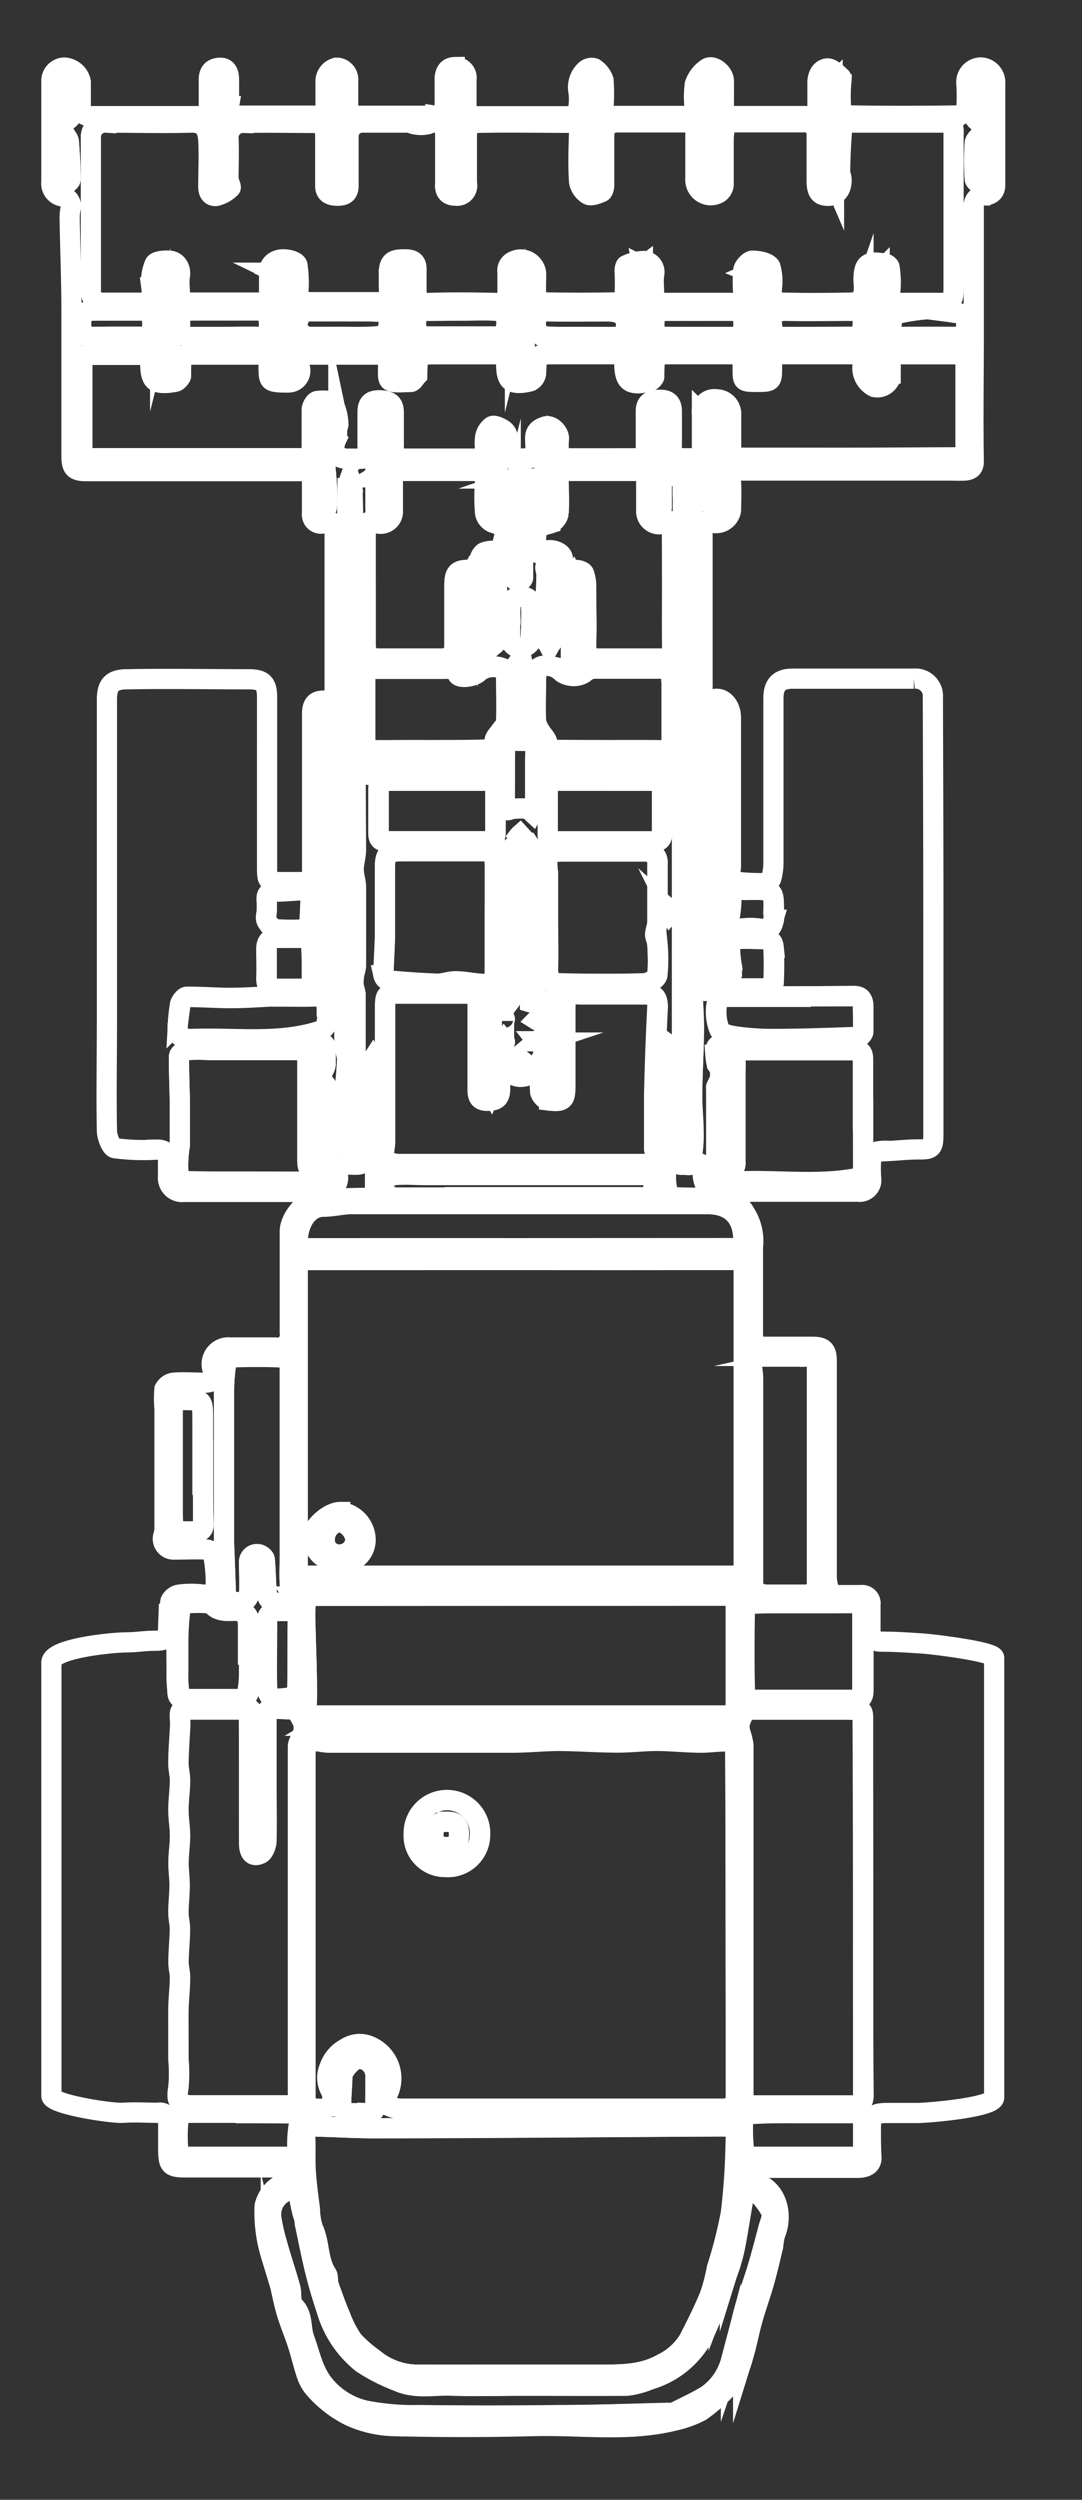 <svg xmlns="http://www.w3.org/2000/svg" viewBox="0 0 107.16 247.52"><rect x="0" y="0" width="107.16" height="247.52" fill="#333333" stroke="none"/><g id="background"><path d="M92.44,90.66v21.65c0,1.39-.17,1.52-1.53,1.5-.91,0-1.83.1-2.75.15a4.6,4.6,0,0,0-1.24.05,1.19,1.19,0,0,0-.64.78,12,12,0,0,0,0,1.9A1.15,1.15,0,0,1,85,118c-4.73,0-9.46,0-14.19,0-.76,0-1.08-.77-1.19-1.43s.31-1.86-1.19-1.24c-.2.08-.47,0-.7,0-.65.07-.91-.18-.9-.86a3.67,3.67,0,0,0-.32-1.06c-.16.06-.44.12-.45.19-.06.93-.1,1.86-.1,2.8a5.3,5.3,0,0,0,.19,1.64,1,1,0,0,0,.8.51q2.15.09,4.29,0a3.06,3.06,0,0,1,2.56,1.57,5.14,5.14,0,0,1,.77,3.37c0,2.76,0,5.51,0,8.27,0,1.55,0,1.59,1.67,1.59h4.19c1.14,0,1.45.32,1.45,1.44,0,7.15,0,14.29,0,21.44a5,5,0,0,0,.34,1.5c0,.11.33.2.5.21.86,0,1.71,0,2.56,0a.82.82,0,0,1,.93.93c0,.86,0,1.71,0,2.56,0,.68.24,1.13,1.09,1.12,1.39,0,2.78.1,4.16.19.89.06,7,.79,7,1.41,0,3.82,0,32.85,0,43.53,0,1-6.62,1.54-7.64,1.54H87.88c-1.36,0-1.64.27-1.63,1.6,0,.95,0,1.89.06,2.83,0,.67-.47,1-1.4,1-3.4,0-6.81,0-10.22,0a1.75,1.75,0,0,0-.82.23.54.54,0,0,0-.09.5,3.18,3.18,0,0,0,1,.72c2.26.67,2.77,3.29,2,5.11a6.91,6.91,0,0,0-.21,1.22c-.29,1.2-.56,2.4-.9,3.59s-.8,2.45-1.15,3.7-.55,2.44-.92,3.63A7.5,7.5,0,0,1,71.48,237a15.47,15.47,0,0,1-2.08,1.74,10.23,10.23,0,0,1-2.6.94c-4.6,1.14-9.27.42-13.91.54s-9.36.12-14,0a11,11,0,0,1-4.24-1,11.34,11.34,0,0,1-3.53-2.74,4,4,0,0,1-.74-1.31c-.34-1-.58-2.07-.91-3.09s-.83-2.17-1.14-3.29c-.37-1.31-.59-2.67-.93-4-.13-.52-.45-1-.58-1.52a14.44,14.44,0,0,1-.61-4.85,3.27,3.27,0,0,1,2.09-2.34c.43-.12.77-.58,1.14-.91,0,0-.16-.31-.28-.34a7,7,0,0,0-1.43-.22c-3.06,0-6.13,0-9.19,0-1.72,0-1.88-.16-1.88-1.93V210.2a.83.83,0,0,0-1-1c-1.16,0-2.33-.08-3.48,0s-7.08-.84-7.09-1.67c0-1.74,0-35.67,0-42.91,0-1.42,6.07-2,7.45-2,.92,0,1.83-.16,2.75-.16,1.17,0,1.33-.16,1.37-1.36a14.73,14.73,0,0,1,.23-2.58,1.15,1.15,0,0,1,.86-.63,9.11,9.11,0,0,1,2.39,0c1,.12,1.2-.56,1.23-1.17a14.69,14.69,0,0,0-.28-2.87.79.79,0,0,0-.59-.42c-1.07-.05-2.14,0-3.21,0A1.07,1.07,0,0,1,16.19,152a2.3,2.3,0,0,0,.1-.69c0-4,0-7.91,0-11.87a10.06,10.06,0,0,1,0-1.9,1.2,1.2,0,0,1,.89-.63c1-.08,2,0,3,0s1.18-.37.92-1.19a1.65,1.65,0,0,1,1.69-2.3h4.46A1.23,1.23,0,0,0,28.7,132c0-3.36,0-6.72,0-10.07,0-1.43,1.74-3.46,3.36-3.32,1.35.11,2.72,0,4.08,0,.77,0,1-.37,1-1,0-1.25,0-2.5,0-3.75,0-.24-.24-.47-.37-.7-.18.23-.5.45-.54.71-.19,1.47-.17,1.51-1.65,1.44-.84,0-1.15.24-1.11,1.08a1.43,1.43,0,0,1-1.6,1.63H18.18a1.39,1.39,0,0,1-1.54-1.5c0-.61,0-1.23,0-1.85s-.5-.85-1.09-.84a21.55,21.55,0,0,1-4.18-.14c-.36-.06-.77-1.11-.78-1.71-.07-3.61,0-7.22,0-10.83q0-7.33,0-14.69c0-5.73,0-11.46,0-17.2,0-1.48.55-2,2-2,4-.08,8,0,12.07,0,1.38,0,1.79.42,1.79,1.78V85.74c0,1.57,0,1.6,1.56,1.6.63,0,1.27,0,1.9,0,.78.06,1-.29,1-1,0-5.22,0-10.44,0-15.67,0-1.07.44-1.39,1.51-1.28.22,0,.51-.33.72-.56s0-.31,0-.48q0-7.91,0-15.83c0-.82-.25-1-1-.74a.89.89,0,0,1-1.24-.92c0-1.07,0-2.14,0-3.21,0-.76-.25-1-1-1-7.12,0-14.25,0-21.37,0-1.14,0-1.45-.31-1.45-1.44V35.12c0-1.43,0-2.87,0-4.3,0-3-.13-6.08-.18-9.12A4.79,4.79,0,0,1,7,20.58a.94.94,0,0,0-.83-1.13A1.29,1.29,0,0,1,5.09,18c0-3.3,0-6.6,0-9.9A1.31,1.31,0,0,1,6.41,6.69,1.76,1.76,0,0,1,8,8.1c0,.8,0,1.6,0,2.4,0,.64.28,1,.94,1H19.68c.65,0,1-.3,1-1,0-.87,0-1.74,0-2.61s.46-1.17,1.14-1.18.86.56.86,1.19c0,.87,0,1.74,0,2.61a.81.81,0,0,0,.92.94h7.83c.59,0,.81-.32.81-.85V8.07A1.39,1.39,0,0,1,33.32,6.7,1.17,1.17,0,0,1,34.48,8c0,.85,0,1.7,0,2.55,0,.59.22.91.87.91h7.77a.82.82,0,0,0,.92-1c0-.87,0-1.74,0-2.61,0-.66.27-1.2,1-1.21A1.08,1.08,0,0,1,46.2,7.9c0,.87,0,1.74,0,2.61a.84.84,0,0,0,.95,1c3.12,0,6.24,0,9.36,0a1.1,1.1,0,0,0,.75-.73,5.45,5.45,0,0,0,0-1.89A2.3,2.3,0,0,1,58,6.94a.9.9,0,0,1,.86-.18,2.29,2.29,0,0,1,.91,1.16,18.81,18.81,0,0,1,0,2.71c0,.57.25.86.86.85q3.75,0,7.51,0c.49,0,.68-.19.67-.68a9.47,9.47,0,0,1,0-2.44A3,3,0,0,1,70,6.78c.58-.43,1.68.41,1.69,1.22s0,1.74,0,2.61c0,.59.22.89.88.88,2.46,0,4.93,0,7.39,0,.72,0,1-.32,1-1s0-1.53,0-2.29.35-1.38,1-1.43c.43,0,.93.52,1.34.89.11.1,0,.46,0,.7a16.59,16.59,0,0,0,0,2.34c0,.28.48.73.74.73q5.48.08,10.93,0c.26,0,.7-.46.74-.74a19,19,0,0,0,0-2.39,1.45,1.45,0,0,1,1.41-1.62,1.47,1.47,0,0,1,1.44,1.6v8.49c0,.53,0,1.06,0,1.58,0,.77-.59,1-1.12,1a1,1,0,0,0-1,1.09c0,4.22,0,8.45,0,12.68s-.07,8.4,0,12.6c0,.62-.36.84-.88.87s-1.16,0-1.74,0H73.52c-1.07,0-1.18.15-1.12,1.16s0,1.85,0,2.77a1.5,1.5,0,0,1-2,1.19c-.63-.25-.82,0-.82.58,0,5.35,0,10.7,0,16,0,1,.23,1.14,1.15.93s1.66.71,1.66,1.85V85.85a2.23,2.23,0,0,0,0,.86c.12.26.4.58.63.61a22,22,0,0,0,2.81.12.75.75,0,0,0,.55-.44,5.8,5.8,0,0,0,.22-1.55q0-8.16,0-16.32c0-1.34.58-1.93,1.9-1.93h12a1.72,1.72,0,0,1,1.89,1.86C92.41,76.25,92.44,83.46,92.44,90.66ZM72.86,190.57c0-5.72,0-11.43,0-17.14,0-.79-.47-1-1-1-.82,0-1.64.13-2.46.12-1.46,0-2.92-.17-4.38-.17-1.3,0-2.6.17-3.89.16-1.91,0-3.83-.15-5.74-.16-1.5,0-3,.16-4.49.17q-9.14,0-18.27,0a4.09,4.09,0,0,1-.85-.09c-1-.19-1.52.22-1.52,1.21V207.6c0,.79.34,1.23,1.18,1.19.25,0,.55.09.75,0s.67-.43.74-.72a1.69,1.69,0,0,0-.16-1.14,2.52,2.52,0,0,1-.09-2.24,3.34,3.34,0,0,1,1.6-1.88,2.43,2.43,0,0,1,2.42-.18,3.46,3.46,0,0,1,1.53,5c-.11.17-.1.66,0,.71a3.09,3.09,0,0,0,1.34.45q16,0,32,0c1,0,1.35-.32,1.35-1.37Q72.87,199,72.86,190.57ZM51.62,124.76H30.42c-.57,0-.93.16-.93.77,0,1.07,0,2.15,0,3.22q0,13.17,0,26.33c0,.65.26.94,1,.94q21,0,42.08,0c.86,0,1.15-.29,1.15-1.13q0-14.64,0-29.27c0-.67-.21-.87-.88-.87Q62.2,124.78,51.62,124.76ZM9,21.19H9v7.56c0,.84.38,1.22,1.23,1.22h3.64c1.06,0,1.26-.43,1.12-1.51a4.52,4.52,0,0,1,.33-2.33c.14-.3,1.08-.38,1.61-.3s1,.67.89,1.43,0,1.27,0,1.9a.7.7,0,0,0,.8.8h7.29c.53,0,.75-.28.74-.78,0-.66,0-1.31,0-2a1.23,1.23,0,0,1,.81-1.4c.58-.26,1.9,0,2,.48a11.73,11.73,0,0,1,.1,2.51c0,.6.23,1.14.78,1.15h7.34c.57,0,.87-.24.86-.85a23.8,23.8,0,0,1,0-2.39c.07-1,.82-1,1.59-1s1.13.25,1.12,1,0,1.38,0,2.07S41.45,30,42.41,30c2.28-.08,4.56-.05,6.85,0,.74,0,1-.37,1-1s0-1.38,0-2.07a1,1,0,0,1,.6-1.07,1.54,1.54,0,0,1,2.24,1.23c0,.72-.05,1.45,0,2.17,0,.26.39.68.61.68q3.72.07,7.45,0c.25,0,.66-.48.7-.77a20.26,20.26,0,0,0,0-2.34c0-.2.06-.54.18-.58a4.35,4.35,0,0,1,1.79-.41,1.11,1.11,0,0,1,.95,1.38c-.08.61,0,1.23,0,1.85s.28.92.91.92c2.37,0,4.75,0,7.12,0,.59,0,.82-.27.81-.83a13.22,13.22,0,0,1,0-2.44c.07-.37.6-.92.91-.91.62,0,1.54.18,1.77.6a5.33,5.33,0,0,1,.14,2.21c0,.54-.12,1.31.61,1.33,2.56.08,5.12.06,7.67,0,.28,0,.68-.52.8-.87a4.94,4.94,0,0,0,0-1.27c0-1.73.41-2,2.11-1.71.18,0,.46.22.47.36a9.29,9.29,0,0,1,.09,2.23c-.1.81.19,1.3,1,1.3,1.26,0,2.53,0,3.8,0s1.45-.1,1.45-1.48V20.27c0-2.27,0-4.53,0-6.8,0-.5.15-1.32-.78-1.33-3.14,0-6.27,0-9.41,0a1.13,1.13,0,0,0-.84.68c-.14,1.37-.17,2.74-.21,4.11,0,.3.16.6.15.9,0,1-.52,1.57-1.35,1.56s-1.12-.38-1.12-1.53c0-1.47,0-2.93,0-4.4a1.2,1.2,0,0,0-1.37-1.35c-2.42,0-4.84,0-7.27,0a.49.49,0,0,0-.36.3,5.43,5.43,0,0,0-.21,1.33c0,1.52,0,3.05,0,4.57a1.12,1.12,0,0,1-.43.77,1.53,1.53,0,0,1-2.37-1.39V13c0-.59-.24-.89-.89-.88-2.25,0-4.49,0-6.74,0-1,0-1.4.42-1.4,1.42,0,1.59,0,3.19,0,4.79,0,.24-.1.64-.26.7-.43.17-1,.42-1.35.24A1.9,1.9,0,0,1,57.35,18c-.1-1.59-.06-3.19,0-4.79a.93.93,0,0,0-1-1.05c-3,0-5.91-.06-8.86,0a1.16,1.16,0,0,0-1.25,1.26c0,1.57,0,3.16,0,4.73a1,1,0,0,1-1.15,1.22c-.7,0-1.08-.39-1-1.2,0-1.63,0-3.26,0-4.89,0-1-.79-1.38-1.67-1a2.59,2.59,0,0,1-1.15.06c-.31,0-.61-.2-.92-.2-1.47,0-2.94,0-4.41,0a1.35,1.35,0,0,0-1.42,1.4c0,1.61,0,3.23,0,4.84,0,.83-.46,1-1.07,1s-1.25-.14-1.24-1c0-1.63,0-3.26,0-4.89,0-.92-.34-1.31-1.25-1.32-2.29,0-4.57-.05-6.86,0a1.43,1.43,0,0,0-1.47,1.51c.06,1.33,0,2.65,0,4,0,.32.32.83.2.93a3,3,0,0,1-1.39.79c-.54.08-.83-.33-.81-.95,0-1.52.08-3.05,0-4.57-.07-1.06-.44-1.77-1.69-1.74-2.81.08-5.62,0-8.43,0A1.42,1.42,0,0,0,9,13.63Q9,17.41,9,21.19ZM51.23,235.13h8.21c2.1,0,4.2,0,6.12-1.07a6.25,6.25,0,0,0,2.67-2.39c.74-1.44,1.47-2.89,2.08-4.38a18.72,18.72,0,0,0,.71-2.72,49.37,49.37,0,0,0,1.36-5.42,66.94,66.94,0,0,0,.47-6.8c.07-1.78,0-1.81-1.83-1.8-11.25.06-22.5.14-33.75.18-2,0-4-.12-6-.17-.7,0-1.14.23-1.09,1.09.08,1.14,0,2.29.06,3.43s.26,2.47.41,3.7a6.18,6.18,0,0,0,.3,1.85c.69,1.45.46,3.15,1.36,4.53.18.28.07.75.19,1.1.36,1,.74,2.07,1.17,3.08a10.79,10.79,0,0,0,1.23,2.39A12.71,12.71,0,0,0,37,233.54a6.79,6.79,0,0,0,4.34,1.59C44.63,235.15,47.93,235.13,51.23,235.13ZM84,45.33H94.83c.57,0,.88-.17.88-.81q0-4.32,0-8.65c0-.55-.23-.79-.78-.79-2,0-4,0-5.93,0-.55,0-.8.23-.79.78s0,1,0,1.47a1.37,1.37,0,0,1-1.6,1A2.07,2.07,0,0,1,85.55,36c.27-.8-.13-.93-.76-.93H77.67c-1.2,0-1.22,0-1.21,1.23,0,1.49,0,1.52-1.52,1.51-1.29,0-1.3,0-1.3-1.3,0-.24,0-.48,0-.71,0-.54-.17-.74-.72-.73-2.08,0-4.16,0-6.25,0-1.84,0-1.83,0-1.87,1.85,0,.13,0,.29,0,.38s-.27.42-.45.46c-1.88.49-2.43.07-2.43-1.82a1,1,0,0,1,0-.17c.06-.52-.18-.7-.69-.7-2.05,0-4.1,0-6.14,0s-1.91,0-2,1.94a1,1,0,0,1-.57.75c-1.74.43-2.23,0-2.23-1.72V36c.08-.69-.25-.92-.92-.92-2,0-4,0-6,0s-2,0-2.05,2c0,0,0,.09,0,.11-.21.22-.41.62-.63.63-2.37.08-2.07.21-2.09-1.79v-.16c.08-.57-.18-.76-.74-.76-2.45,0-4.9,0-7.34,0-.86,0-1.09.34-.86,1.17a1.16,1.16,0,0,1-1.11,1.59c-1.79,0-1.79,0-1.79-1.76a2.43,2.43,0,0,1,0-.27c.06-.55-.18-.73-.72-.73-2.1,0-4.21,0-6.31,0-1.79,0-1.79,0-1.8,1.75,0,.13,0,.29,0,.38s-.33.52-.54.56c-1.92.36-2.34,0-2.35-1.92,0-.06,0-.13,0-.16-.19-.21-.39-.58-.6-.58-1.81,0-3.63,0-5.44,0-.57,0-.84.26-.84.87q0,4.24,0,8.49c0,.64.3.88.89.88H30.07c.58,0,.81-.24.8-.82,0-1.34,0-2.68,0-4,0-.31.32-.83.54-.85.51-.06,1.31-.06,1.52.24a5.11,5.11,0,0,1,.5,2c0,.19-.11.42-.13.63a3.13,3.13,0,0,1-.06.93c-.51,1.08,0,1.91,1.15,1.92.4,0,.8,0,1.19,0,.58,0,.83-.23.82-.81,0-1.27,0-2.54,0-3.8,0-.85.33-1.19,1.16-1.17s1.35.33,1.36,1.19c0,1.26,0,2.51,0,3.76a.71.71,0,0,0,.78.82q3.78,0,7.56,0a.71.71,0,0,0,.8-.86,4.35,4.35,0,0,1,0-1.35,1.72,1.72,0,0,1,.64-1c.17-.12.62.09.9.24.93.5.57,1.4.58,2.15s.21.81.82.81c2.33,0,2.06,0,2-2,0-.8.5-1,1-1.18s1.27.59,1.28,1.2a6.74,6.74,0,0,0,0,1.35c.06.25.39.61.61.61,2.41.05,4.82,0,7.23,0,.6,0,.86-.23.84-.84,0-1.27,0-2.54,0-3.81,0-.82.37-1.12,1.33-1.14.81,0,1.15.42,1.17,1.16s0,1.64,0,2.45c0,2.29-.33,2.18,2.27,2.18.55,0,.8-.24.79-.79,0-1.2,0-2.39,0-3.59A1.24,1.24,0,0,1,71,39.55,1.42,1.42,0,0,1,72.41,41c0,1.18,0,2.36,0,3.54,0,.59.2.79.79.78C76.8,45.32,80.4,45.33,84,45.33ZM51.55,158H37.63c-2.19,0-4.38,0-6.58,0-.26,0-.7.29-.73.49a10.76,10.76,0,0,0-.08,2c.05,2.76.21,5.53.14,8.29,0,1.06.36,1.09,1.15,1.08q16,0,31.91,0c2.74,0,5.47,0,8.21,0,.79,0,1.23-.27,1.22-1.18,0-3.19,0-6.38,0-9.57,0-.81-.26-1.12-1.1-1.12C65,158,58.29,158,51.55,158Zm33.93,30.83q0-9.41,0-18.82c0-.49-.12-.76-.66-.73s-.87,0-1.3,0c-3,0-6,0-9,0a1.21,1.21,0,0,0-.81.38,2.63,2.63,0,0,0-.45,1.07,2,2,0,0,0,.07.83,6.79,6.79,0,0,1,.3,1.22q0,17.35,0,34.7c0,.74.25,1,1,1q4.92,0,9.84,0c.76,0,1.06-.26,1.06-1.05C85.47,201.22,85.48,195,85.48,188.81ZM24.67,176.24c0-2.09,0-4.18,0-6.26,0-.52-.17-.72-.69-.71h-5c-1.2,0-1.2,0-1.13,1.13a5.76,5.76,0,0,1,0,.59c-.06,1.2-.15,2.38-.17,3.58,0,.58.17,1.18.16,1.77,0,.95-.16,1.91-.16,2.86s.16,1.69.16,2.53-.14,1.8-.15,2.7c0,.75.11,1.5.11,2.25,0,.9-.11,1.8-.12,2.69,0,.56.16,1.11.15,1.66,0,1.09-.13,2.17-.14,3.25,0,.52.16,1,.15,1.55,0,1.07-.14,2.14-.16,3.21s0,2,0,2.94c0,.64,0,1.27,0,1.91a15.61,15.61,0,0,1,0,2.82c-.24,1.32,0,1.75,1.37,1.75,3.11,0,6.23,0,9.35,0,.79,0,1.12-.24,1.12-1.1q0-17.2,0-34.39c0-.47.38-.92.51-1.4a1.78,1.78,0,0,0,0-1,5,5,0,0,0-.59-1.05c-.06-.1-.17-.24-.26-.25-.71,0-1.43-.07-2.14-.08s-.64.36-.64.84c0,2.14,0,4.28,0,6.42,0,1.93,0,3.85,0,5.77,0,.47-.26,1.18-.59,1.33-.72.33-1.12-.1-1.12-1C24.66,180.44,24.67,178.34,24.67,176.24Zm25.06-71.11c-.08.93-.22,1.87-.22,2.8S49,109,48.23,109s-.93-.43-.93-1.07c0-2.8,0-5.59,0-8.38,0-.92-.35-1.17-1.19-1.16-2.08,0-4.16,0-6.25,0-1.73,0-1.73,0-1.73,1.66q0,6.47,0,13c0,.48-.12,1-.14,1.44a.59.59,0,0,0,.2.47,3.28,3.28,0,0,0,1.16.34H63.73c.2,0,.44.06.58,0a1.65,1.65,0,0,0,.67-.69c.09-.21-.15-.53-.15-.81,0-1.77,0-3.55,0-5.33.07-2.91.17-5.83.32-8.74,0-1.06-.37-1.25-1.32-1.26-2.06,0-4.13,0-6.19,0C56,98.42,56,98.42,56,100v7.4c0,1.52-.14,1.71-1.62,1.56a1.25,1.25,0,0,1-.82-.82,13.46,13.46,0,0,1,0-2.11,4.42,4.42,0,0,0-.13-.71c-.1.2-.21.4-.32.59a.71.71,0,0,1-.17.21C51.62,107.06,50.37,106.64,49.73,105.13Zm1.85,131.09c-2.27,0-4.54.08-6.8,0-1.8-.08-3.61.38-5.42-.44A18,18,0,0,1,35.88,234a10.39,10.39,0,0,1-3.53-5.28c-.43-1.27-.81-2.56-1.13-3.86-.38-1.52-.67-3.06-1-4.59,0-.19,0-.4-.08-.59a12.45,12.45,0,0,1-.45-1.85c-.08-1-.51-1.31-1.37-.85a2.49,2.49,0,0,0-1.46,2.59,20.81,20.81,0,0,0,.65,2.81c.39,1.39.86,2.75,1.24,4.14.16.58,0,1.43.31,1.76,1,.91.68,2.19,1.07,3.25.62,1.67.89,3.41,2.17,4.83a7.4,7.4,0,0,0,3.84,2.31,24.58,24.58,0,0,0,5.36.46q6.91.09,13.81,0c3.66,0,7.31-.14,11-.23a1.34,1.34,0,0,0,.63-.12c1-.51,2.08-1,3.06-1.6a6.2,6.2,0,0,0,2.43-3.43c.57-1.68.88-3.46,1.36-5.18.37-1.32.85-2.61,1.24-3.92s.75-2.68,1.1-4c.14-.55.48-1.23.29-1.64a7.24,7.24,0,0,0-1.65-2.1.66.66,0,0,0-1.07.41c-.3,1.56-.52,3.13-.81,4.69a19.45,19.45,0,0,1-.56,2.28c-.35,1-.77,2.07-1.16,3.09a28.6,28.6,0,0,1-1.69,4.24,8.83,8.83,0,0,1-5.12,4,8.34,8.34,0,0,1-2.25.6C58.57,236.25,55.08,236.22,51.58,236.22Zm0-112.63c7.07,0,14.14,0,21.21,0,.54,0,.83-.1.83-.74,0-2.33-1.23-3.62-3.56-3.62q-17.65,0-35.29,0c-.9,0-1.81.25-2.71.25-1.67,0-2.48,1.61-2.61,3-.07.74.18,1.12,1,1.12C37.54,123.58,44.58,123.59,51.61,123.59ZM36.21,58.15h0c0,1.9,0,3.81,0,5.71,0,1,.34,1.37,1.36,1.37h6.09c.95,0,1.35-.39,1.35-1.33,0-2,0-3.91,0-5.87,0-1.36.26-1.63,1.59-1.61.71,0,.9-.29.91-1,0-.26.27-.7.49-.75a2.1,2.1,0,0,1,1.44,0c.5.28.64.11.74-.26a4,4,0,0,0,0-1c0-1-.46-1.42-1.4-1.67a1.3,1.3,0,0,1-.74-.93,20.1,20.1,0,0,1,0-3.2.85.85,0,0,0-.95-1q-3.65,0-7.28,0c-.56,0-1,.25-.93,1,.06,1,0,1.95,0,2.93a1.21,1.21,0,0,1-1.7,1.2c-.74-.24-1,0-1,.73Zm30.36.07c0-2,0-4,0-6,0-.59-.1-.73-.69-.45A1.29,1.29,0,0,1,64,50.52c0-1,0-2.07,0-3.1,0-.52-.2-.79-.73-.79H56.08c-.52,0-.76.24-.75.77,0,1.14.07,2.29,0,3.42a1.37,1.37,0,0,1-.79,1c-1.29.35-1.45.46-1.45,1.77,0,.22,0,.44,0,.65,0,.49.17.73.7.42.73-.42,2,0,1.95.71,0,1.12.63,1.11,1.41,1.09.24,0,.62.14.69.32A3.56,3.56,0,0,1,58.05,58c0,2,.07,4,0,5.93,0,1,.46,1.26,1.23,1.27,2.1,0,4.2,0,6.3,0,.66,0,1-.29,1-1.07C66.54,62.17,66.57,60.2,66.57,58.22ZM25,117h6.15c.2,0,.48.06.57-.05a3,3,0,0,0,.42-.79c-.16-.07-.34-.23-.48-.2-.84.16-1.22-.14-1.22-1,0-3.28,0-6.57,0-9.85,0-.86-.4-1.17-1.18-1.17H20.67a14.29,14.29,0,0,0-2.07,0c-.33,0-.87.41-.87.64,0,1.57.05,3.15.08,4.72,0,1.36,0,2.72,0,4.08,0,.16-.06.32-.07.48a12.38,12.38,0,0,0-.08,2.1,1.09,1.09,0,0,0,1.2,1C20.91,117,23,117,25,117Zm60.48-6.67h0c0-1.83,0-3.66,0-5.49,0-.6-.25-.89-.83-.89-3.6,0-7.21,0-10.81,0-.61,0-1.1.24-1,1a8.66,8.66,0,0,1,0,1.14v8.91a.93.93,0,0,1-1.31,1c-.1,0-.32,0-.33.06a2.63,2.63,0,0,0,0,.74c0,.08.3.21.34.17.58-.49,1.14,0,1.71,0,3.79-.15,7.61.39,11.39-.28.59-.1.87-.3.86-.93C85.47,114,85.48,112.18,85.48,110.37Zm-4.57,35.68c0-3.6,0-7.21,0-10.82,0-.8-.39-1.1-1.15-.93a3.55,3.55,0,0,1-.65,0c-1.22,0-2.43,0-3.64,0-.53,0-1,.18-1,.83,0,.43.11.86.11,1.29q0,10.35,0,20.72c0,.58.16.8.77.79,1.35,0,2.71,0,4.07,0s1.49-.2,1.49-1.46ZM28.7,144.86v-9.3c0-.67-.33-1.17-1-1.2-1.54-.05-3.08,0-4.62,0a1,1,0,0,0-.67.59,17.87,17.87,0,0,0-.22,2.74c0,5,0,9.9,0,14.85,0,.09,0,.18,0,.27.06,1.64.13,3.28.18,4.93,0,.23-.07.65,0,.66a4.71,4.71,0,0,0,1.6.24,1.08,1.08,0,0,0,.7-.78c.09-1,0-2.1,0-3.15a.77.77,0,0,1,.92-.82c.23,0,.62.31.63.51.11,1.14.1,2.3.21,3.45a1.08,1.08,0,0,0,.58.79,7.86,7.86,0,0,0,1.94,0c.31,0,.5-.15.2-.56a2.64,2.64,0,0,1-.45-1.31c-.06-.93,0-1.87,0-2.81ZM54.25,91.09h0c0,1.63,0,3.26,0,4.89,0,.94.29,1.43,1.23,1.45,2.75,0,5.5,0,8.25,0,.48,0,1.29-.46,1.35-.81a16.27,16.27,0,0,0,0-3.2c0-.3-.21-.6-.2-.9s.22-.83.22-1.24c0-1.88,0-3.77,0-5.65a1.16,1.16,0,0,0-1.27-1.31H56.09c-1.91,0-2,.07-1.84,2,0,.16,0,.33,0,.49ZM49,90.88c0-1.79,0-3.59,0-5.38,0-.76-.29-1.24-1.19-1.23-2.63,0-5.25,0-7.88,0-1.57,0-1.81.25-1.81,1.77,0,2.2,0,4.39,0,6.59,0,1.31-.12,2.62-.14,3.93a.73.73,0,0,0,.46.52c1.63.14,3.26.26,4.88.32.59,0,1.19-.25,1.79-.24.86,0,1.73.2,2.59.25A1.12,1.12,0,0,0,49,96.16Zm30.49,67.86c-1.71,0-3.41,0-5.11,0-.26,0-.73.36-.73.55-.05,2.65-.06,5.3,0,7.94,0,.42,0,1.08.82,1.07,3.35,0,6.7,0,10,0,.66,0,.94-.27.93-.95,0-2.56,0-5.11,0-7.67,0-.73-.31-1-1-1C82.85,158.75,81.18,158.74,79.52,158.74Zm-37-84.46c1.83,0,3.66,0,5.49,0,.62,0,1-.19,1-.89,0-.36.37-.69.58-1s.55-.61.56-.92c.06-1.54,0-3.08,0-4.62a.75.75,0,0,0-.13-.5,2.35,2.35,0,0,0-2.6.2c-.35.45-1.85.68-2.07.25-.34-.68-.88-.57-1.42-.57-2.19,0-4.38,0-6.58,0-1.14,0-1.22,0-1.22,1.18,0,2,0,3.95,0,5.93,0,.72.25,1,1,1C39,74.26,40.77,74.28,42.56,74.28Zm17.93,0c1.78,0,3.55,0,5.33,0,.55,0,.77-.17.76-.75,0-2,0-4,0-6a1.21,1.21,0,0,1,0-.54c.45-.87-.22-.81-.7-.81q-3.56,0-7.11,0a1.66,1.66,0,0,0-1,.44,1.85,1.85,0,0,1-2,0,2.54,2.54,0,0,0-1.06-.64c-1.2-.27-1.69.16-1.69,1.37s0,2.64,0,4a2.54,2.54,0,0,0,.45,1.05c.2.36.58.68.66,1.06.13.66.51.8,1.08.79C57,74.27,58.75,74.28,60.49,74.28Zm-17.23,3H38.37c-.58,0-.87.22-.86.84,0,1.46,0,2.93,0,4.4,0,.52.23.77.75.77h10c.57,0,.84-.27.83-.88,0-1.39,0-2.79,0-4.19,0-.69-.3-.94-.95-.94Zm16.6,0H54.92c-.48,0-.68.17-.67.67,0,1.56,0,3.12,0,4.67,0,.49.17.68.67.68H64.8c.52,0,.77-.22.77-.75,0-1.49,0-3,0-4.46,0-.57-.24-.81-.82-.81C63.12,77.32,61.49,77.31,59.86,77.31Zm7.77,3.59h0v32.64a1.89,1.89,0,0,0,.1.63c0,.1.23.23.3.2.24-.08.62-.2.64-.35a12.54,12.54,0,0,0,.09-2c0-1.16-.14-2.31-.13-3.45,0-2.24.16-4.48.17-6.72,0-1.66-.17-3.32-.17-5q0-15.06,0-30.14V49.23a5.77,5.77,0,0,0,0-1.25c0-.19-.36-.32-.55-.48-.13.16-.34.32-.36.49a10.3,10.3,0,0,0,0,1.36Zm-43,83.19V161c0-1.15-.39-1.54-1.55-1.54-.72,0-1.45.12-2-.58a.74.74,0,0,0-.5-.17,14.86,14.86,0,0,0-2.11,0,1,1,0,0,0-.71.61c-.13,1.07-.17,2.16-.2,3.24s0,2,0,3a11.18,11.18,0,0,0,.05,1.53c.06.44-.09,1.13.65,1.14,1.86,0,3.73,0,5.59,0a1.08,1.08,0,0,0,.72-.76C24.72,166.37,24.67,165.23,24.67,164.09Zm26.87-45.52c4.13,0,8.26,0,12.39,0,1.26,0,.65-1.12,1.07-1.62a1.06,1.06,0,0,0-.41-.52,1.92,1.92,0,0,0-.83-.15H42.08c-1,0-1.93-.06-2.88,0A1.71,1.71,0,0,0,38,117a1.28,1.28,0,0,0,.22,1.13,1.39,1.39,0,0,0,1,.46C43.35,118.58,47.44,118.57,51.54,118.57ZM27.83,98.67v-.08c-1.58.07-3.17.19-4.75.21s-3-.12-4.58-.11c-.23,0-.58.43-.66.72a15.59,15.59,0,0,0-.21,1.82c-.17,1.26.15,1.69,1.44,1.64,4.19-.16,8.44.51,12.55-.78a1.28,1.28,0,0,0,.74-.77,5.9,5.9,0,0,0,0-1.68c0-.61-.22-1-1-1C30.19,98.72,29,98.67,27.83,98.67Zm50.32,0v0c-2.1,0-4.2,0-6.3,0-.18,0-.46,0-.52,0a2,2,0,0,0-.4,1,4.78,4.78,0,0,0,.32,2.31c.3.45,1.24.59,1.91.68a26.47,26.47,0,0,0,3.56.21c2.74,0,5.49-.11,8.23-.2.18,0,.49-.36.51-.56.05-.83,0-1.67,0-2.5s-.3-1-1-1ZM35.21,67.2h.15q-.22-9.41-.45-18.81a4.48,4.48,0,0,0-.22-.93,4.59,4.59,0,0,0-.23.92c-.21,16.88.39,33.77-.3,50.64-.07,1.5,0,3,0,4.52,0,.48.27,1,.26,1.45,0,1.16-.18,2.31-.26,3.47,0,.17.11.34.12.51a7.12,7.12,0,0,1,0,.8c0,.89,0,1.77,0,2.66,0,.35,0,.7,0,1.06,0,.2-.1.5,0,.58a.77.77,0,0,0,.64.13.63.63,0,0,0,.3-.48c0-.62,0-1.25,0-1.88q0-6.7,0-13.42a4.62,4.62,0,0,0-.18-.71,3.46,3.46,0,0,1,0-.85c0-.42.21-.83.22-1.25,0-1.59,0-3.17,0-4.76,0-1,0-2,0-3,0-.6-.24-1.19-.23-1.79s.23-1.29.23-1.94C35.22,78.44,35.21,72.82,35.21,67.2Zm-11.28,142h0c-1.68,0-3.37,0-5.05,0a1.1,1.1,0,0,0-1.24,1.14,15.1,15.1,0,0,0,0,2.33c0,.54.26.92.95.91,3.28,0,6.56,0,9.84,0,.72,0,1-.31,1.05-1a11.43,11.43,0,0,1,.2-2.41c.15-.67,0-.91-.64-.9Zm55.59,0c-1.71,0-3.41,0-5.11,0-.29,0-.81.33-.82.53a20.43,20.43,0,0,0,.06,2.82c0,.47.09,1,.8,1H84.56a.82.82,0,0,0,.92-1V210.2a.84.84,0,0,0-1-1ZM69.59,84.29V97.07c0,1.23,0,1.19,1,.84a1,1,0,0,0,.74-1.12c-.08-1.4-.17-2.81-.17-4.21,0-1.1.15-2.2.15-3.29s-.18-2.09-.17-3.13c0-1.5.16-3,.17-4.49,0-3.46,0-6.92,0-10.39,0-.78-.35-1-1-1s-.73.48-.73,1Zm-36.42-.23c0-4.33,0-8.66,0-13,0-.28-.36-.55-.55-.82-.32.25-.9.49-.9.75-.05,5.27-.05,10.55,0,15.82,0,.41.26.83.25,1.23,0,.69-.24,1.37-.24,2.06s.23,1.29.24,1.94-.23,1.07-.25,1.61c0,1.07,0,2.14,0,3.21a.84.84,0,0,0,.91,1c.68,0,.62-.52.62-1Q33.16,90.49,33.17,84.06ZM20.11,145.29h0v-4.73c0-2,0-2-2-2-.73,0-1,.32-1,1,0,3.26,0,6.53,0,9.79,0,2.35,0,2.34,2.39,2.26.48,0,.67-.19.67-.68C20.1,149.1,20.11,147.19,20.11,145.29Zm31.55,25.32H39.37c-2.28,0-4.56,0-6.84,0a2.29,2.29,0,0,0-.76.29c.26.15.52.3.79.44.06,0,.14,0,.21,0q18.84,0,37.67,0a2.67,2.67,0,0,0,.88-.34,2.39,2.39,0,0,0-.86-.37C64.2,170.6,57.93,170.61,51.66,170.61Zm-22.19-6.67v-2.5c0-1.92.31-2-1.94-1.95a1,1,0,0,0-1.11,1.09c0,2.21,0,4.42,0,6.62,0,.37.39,1,.63,1a9.93,9.93,0,0,0,2.29-.26c.06,0,.09-.37.09-.56C29.47,166.25,29.47,165.09,29.47,163.94ZM81.07,33.36h3.7c.19,0,.55,0,.55-.1a7.56,7.56,0,0,0,.1-1.95c0-.22-.6-.52-.92-.53-2.19,0-4.39,0-6.58,0-1.67-.05-1.62.9-1.34,2.05a1.06,1.06,0,0,0,.8.55C78.61,33.39,79.84,33.36,81.07,33.36ZM45.6,30.75c-1.14,0-2.28,0-3.42,0a.79.79,0,0,0-.93.79,2,2,0,0,0,0,1c.14.32.48.76.75.77,2.47,0,4.95,0,7.43,0,.2,0,.54-.11.56-.21a5,5,0,0,0,.13-1.83c-.07-.26-.76-.5-1.18-.52C47.85,30.7,46.72,30.75,45.6,30.75Zm23.53,2.61H72c1.64,0,1.66,0,1.62-1.67v-.06c0-.59-.24-.89-.88-.88-2.06,0-4.13,0-6.19,0-1.78,0-1.8,0-1.76,1.79,0,.07,0,.17,0,.21.2.21.41.57.63.58C66.67,33.38,67.9,33.36,69.13,33.36Zm-35.21,0c1.23,0,2.46,0,3.69,0a1.09,1.09,0,0,0,.83-.63c.06-.62.33-1.35-.36-1.85a.21.21,0,0,0-.1,0c-.56,0-1.11-.05-1.67-.05-1.9,0-3.8,0-5.7,0a.93.93,0,0,0-1,.74,1.3,1.3,0,0,0,1.24,1.87Zm23.58,0h0c1.25,0,2.5,0,3.75,0,.2,0,.53-.16.58-.32.5-1.48-.09-2.27-1.65-2.27-1.81,0-3.62,0-5.43,0s-1.72-.09-1.69,1.81a.07.07,0,0,0,0,0c.26.25.51.7.8.71C55.07,33.4,56.29,33.36,57.5,33.36Zm-35.26,0c1.09,0,2.17,0,3.26,0,.84,0,1.19-.28,1.16-1.13,0-1.26-.19-1.49-1.22-1.49h-6c-1.56,0-1.62.07-1.6,1.63a.87.87,0,0,0,1,1Zm8.64,62.08c0-.53,0-1.06,0-1.58.05-.69-.21-1-.93-1s-1.6,0-2.39,0-1.13.38-1.14,1.12c0,1,0,2,0,2.93,0,.72.36.94,1,1,.9,0,1.81,0,2.71,0,.59,0,.82-.27.8-.83S30.87,96,30.88,95.44Zm41.61.3h-.08a12.67,12.67,0,0,0,0,1.63.71.71,0,0,0,.46.49c1,0,2.1,0,3.14,0a.85.85,0,0,0,.58-.6,33.48,33.48,0,0,0,0-3.47c0-.59-.39-.91-1.06-.85s-1.65,0-2.46,0c-.3,0-.8.39-.81.63A12.75,12.75,0,0,0,72.49,95.74ZM50,77h0c0,.87,0,1.74,0,2.61,0,.21.07.56.19.6s.45-.11.68-.13a9.79,9.79,0,0,1,1.43,0c.15,0,.29.25.43.38a2.88,2.88,0,0,0,.29-.82c0-1.41,0-2.82,0-4.24,0-2.15.21-2-2-2.06-.77,0-1,.38-1,1C50,75.18,50,76.07,50,77Zm1.47,80.25h21a3.41,3.41,0,0,0,.82-.21,3.39,3.39,0,0,0-.82-.2H30.77c-.25,0-.51,0-.76,0-.09,0-.17.11-.25.17.08.08.16.2.25.22a3,3,0,0,0,.6,0ZM91.85,30.61a21.2,21.2,0,0,0-3.19.51c-.27.08-.38,1-.39,1.48s.23.78.83.77c1.66,0,3.32,0,5,0s1.66-.05,1.61-1.67c0-.06,0-.13,0-.16s-.25-.42-.41-.45C94.15,30.89,93,30.76,91.85,30.61ZM11.57,33.35h2.56c.81.11.92-.46.95-1.05.05-1-.32-1.54-1-1.55-1.47,0-2.94,0-4.4,0S7.92,31,8,32.42c0,.61.3.94.94.94Zm31.08,41.7H37.28a1,1,0,0,0-1.06,1.14c.08.5.31.72.83.4a1.84,1.84,0,0,1,.86-.23c2.47,0,5,0,7.43,0a26.46,26.46,0,0,0,2.82,0c.3,0,.56-.48.83-.74a4,4,0,0,0-.64-.47,1.44,1.44,0,0,0-.59,0ZM37.18,206.93v-1.35a1.71,1.71,0,0,0-1.63-1.75c-.52,0-1.61,1.13-1.64,1.74,0,1-.14,2-.12,3a.92.92,0,0,0,.59.65,16.82,16.82,0,0,0,2,0c.59,0,.82-.26.8-.83S37.18,207.42,37.18,206.93ZM26.42,90.11h0c0,.36-.12.79,0,1.07s.58.79.93.83a22.16,22.16,0,0,0,2.94,0c.11,0,.32-.15.33-.24.07-1.11.13-2.21.14-3.32,0-.12-.38-.33-.58-.33-.92,0-1.84.14-2.76.13s-1.09.32-1,1.07C26.43,89.6,26.42,89.85,26.42,90.11Zm48-2c-.31,0-.62,0-.93,0-.82-.09-1.14.24-1.11,1.08a12.17,12.17,0,0,1-.22,1.89c-.06.44.58.94,1,.9a7.14,7.14,0,0,1,2.26,0c.93.23,1-.34,1.17-.91a2.34,2.34,0,0,0,0-.7C76.66,88.11,76.66,88.11,74.43,88.11ZM60.27,75.05h-5.1c-.49,0-.91.09-.91.73s.48.57.88.57c3.42,0,6.84,0,10.26,0a3.07,3.07,0,0,1,.91.34.79.79,0,0,1,.15.12,1.17,1.17,0,0,0,.09-.24c.2-1.11-.14-1.52-1.28-1.53ZM50,91.74h0c0,2.27,0,4.53,0,6.8,0,.22.31.43.47.65a2.94,2.94,0,0,0,.43-.82c0-.28-.12-.59-.12-.89q0-5.06,0-10.11c0-.92,0-1.84,0-2.76,0-.17-.18-.34-.28-.5a2,2,0,0,0-.44.47,1.43,1.43,0,0,0,0,.59C50,87.36,50,89.55,50,91.74Zm3,0h0c0-2.32,0-4.64,0-7a1.78,1.78,0,0,0-.26-.61,1.65,1.65,0,0,0-.27.55,17.5,17.5,0,0,0-.19,2.16c0,3.35,0,6.7,0,10,0,.52.06,1,.09,1.54,0,.26,0,.52.06.77a.54.54,0,0,0,.31,0,1.84,1.84,0,0,0,.27-.7C53.07,96.25,53.07,94,53.07,91.69ZM40.45,32.76h0c0-1.16,0-2.32,0-3.48,0-.35-.38-.69-.59-1-.19.35-.54.69-.54,1,0,2.33,0,4.67,0,7,0,.25.36.49.56.74.2-.24.56-.48.57-.74C40.48,35.12,40.45,33.94,40.45,32.76ZM50.56,61.58a7.93,7.93,0,0,0,0,1.89,1.22,1.22,0,0,0,.9.73c.37,0,1-.39,1.06-.65a33.29,33.29,0,0,0,.09-3.87c0-.18-.3-.45-.51-.51a2,2,0,0,0-1,0,.87.87,0,0,0-.54.58A14.07,14.07,0,0,0,50.56,61.58ZM28.7,32.78c0-1.13.07-2.26,0-3.37,0-.4-.48-.76-.74-1.13-.16.3-.45.6-.47.92a23.82,23.82,0,0,0,0,2.39c0,1.12.1,2.24.12,3.36,0,.5-.12,1-.08,1.49,0,.2.33.37.51.55.23-.24.64-.48.66-.74C28.74,35.1,28.7,33.93,28.7,32.78Zm47,.12h0c0-.94-.06-1.89,0-2.82a1.55,1.55,0,0,0-.7-1.57c-.07-.05-.37.06-.37.1-.05,1-.09,2-.09,3s0,2.23,0,3.35a7.66,7.66,0,0,0-.1,1.33c0,.23.44.47.72.54.12,0,.49-.37.5-.58C75.71,35.11,75.68,34,75.68,32.9Zm-12.83-.35h0c0,1.29,0,2.58,0,3.87,0,.2.28.39.43.59.18-.15.5-.28.52-.44.06-.59,0-1.19,0-1.79,0-1,.15-2.08.18-3.13A17.5,17.5,0,0,0,64,29.14c0-.32-.4-.6-.61-.9-.16.3-.45.59-.47.89C62.82,30.27,62.85,31.41,62.85,32.55Zm-47,.12h0c0,1.21,0,2.43,0,3.64,0,.21.2.42.3.62.24-.15.64-.28.67-.47a9.25,9.25,0,0,0,0-1.58c0-1.08,0-2.16,0-3.24,0-.77.18-1.55.13-2.31,0-.36-.41-.7-.63-1-.17.3-.46.59-.48.9C15.83,30.34,15.86,31.51,15.86,32.67Zm35.14,0h0c0,1.17,0,2.35,0,3.53,0,.23.27.46.41.7.19-.24.52-.47.53-.72.06-1.23,0-2.46,0-3.69s0-2.21,0-3.31c0-.3-.35-.57-.54-.86-.14.27-.38.54-.39.82C51,30.35,51,31.53,51,32.71Zm-.43,16.94h0c0,.47,0,.94,0,1.41a.7.7,0,0,0,.89.75c.38-.07,1-.44,1-.7.06-1-.09-2.07-.12-3.1,0-.7-.52-.73-.93-.59a1.41,1.41,0,0,0-.8.77A5.07,5.07,0,0,0,50.57,49.65Zm-2.3,10.2h0c0,1.22,0,2.43,0,3.65,0,.21.2.42.31.63.21-.21.61-.42.61-.63.05-2.4.05-4.79,0-7.19,0-.21-.37-.42-.57-.64-.13.22-.37.43-.37.65C48.25,57.49,48.27,58.67,48.27,59.85ZM31.42,111c0,1.14,0,2.28,0,3.42,0,.28.29.55.44.83.17-.28.47-.55.49-.84.05-1.21,0-2.42,0-3.63,0-1.05,0-2.11,0-3.15,0-.25-.37-.48-.56-.71-.13.22-.36.43-.37.66C31.4,108.73,31.42,109.87,31.42,111ZM64.81,45.75h0c0,1.5,0,3,0,4.51,0,.19.18.38.27.57.16-.19.45-.37.46-.56q0-4.52,0-9c0-.19-.29-.38-.45-.56-.09.18-.27.37-.27.55C64.8,42.74,64.81,44.24,64.81,45.75Zm-27.62-.1h0c0,1.52,0,3.05,0,4.57,0,.18.27.36.41.54.11-.17.31-.33.31-.5q0-4.51,0-9c0-.18-.3-.37-.46-.55-.1.19-.27.37-.27.56C37.17,42.71,37.19,44.18,37.19,45.65ZM70.37,43c0,1.32,0,2.64,0,4,0,.16.08.32.09.48,0,.42.06.85.07,1.28a11.81,11.81,0,0,0,0,1.46c0,.17.28.32.43.47.11-.19.32-.39.31-.58,0-1-.19-1.94-.18-2.9,0-1.91.14-3.82.17-5.73,0-.19-.29-.37-.45-.56-.17.18-.44.35-.47.55A13.68,13.68,0,0,0,70.37,43ZM31.64,45.77c0,1.48,0,3,0,4.45,0,.21.18.41.28.61.15-.21.42-.41.44-.63a15.73,15.73,0,0,0,0-2.06c0-.85-.16-1.69-.16-2.53,0-1.44.13-2.88.15-4.33,0-.19-.27-.4-.41-.6-.11.21-.3.42-.31.63C31.62,42.8,31.64,44.28,31.64,45.77ZM87.45,32.92h0c0-1.1,0-2.21,0-3.31,0-.28-.27-.55-.41-.82-.18.28-.52.55-.53.83,0,1.57,0,3.15,0,4.72,0,.64.06,1.28.1,1.92a1.23,1.23,0,0,0,.1.62.56.56,0,0,0,.52.11,1,1,0,0,0,.24-.6C87.46,35.24,87.45,34.08,87.45,32.92ZM37.27,108.57h-.09c0-.75,0-1.49,0-2.23a6.58,6.58,0,0,0-.37-1.25,4,4,0,0,0-.55,1.31c-.07,1.43,0,2.86,0,4.29a6.1,6.1,0,0,0,.24,1.33c0,.12.21.21.32.32.07-.11.19-.21.2-.32C37.09,110.87,37.17,109.72,37.27,108.57Zm60.5-92.69a10,10,0,0,0,0-1.73c0-.33-.37-.62-.56-.92-.24.31-.65.62-.67.95a27.72,27.72,0,0,0,0,3.53c0,.25.43.47.67.71.19-.23.53-.44.56-.69A14.25,14.25,0,0,0,97.77,15.88Zm-51,45.76c0-1.08,0-2.17,0-3.26a4.58,4.58,0,0,0-.3-1.11,3.7,3.7,0,0,0-.4,1.14c0,2.19,0,4.39,0,6.58a1.36,1.36,0,0,0,.05.54,2.16,2.16,0,0,0,.42.44c.09-.17.25-.34.26-.52C46.76,64.18,46.75,62.91,46.75,61.64Zm19.16,47.09h0c0,.34,0,.69,0,1,0,.73.12,1.47.21,2.19,0,.06.38.14.39.12a3.15,3.15,0,0,0,.34-1c0-1.25,0-2.51,0-3.76a6.41,6.41,0,0,0,0-1.24,3.33,3.33,0,0,0-.5-.84c-.14.27-.39.54-.41.82C65.88,107,65.91,107.84,65.91,108.73ZM54,60.39H54c0,1,0,1.89,0,2.83,0,.24.23.46.36.7.13-.23.37-.46.38-.69.09-2.3.15-4.61.18-6.91a.56.56,0,0,0-.39-.42c-.86,0-.4.54-.42.93C54.13,58,54,59.2,54,60.39ZM71.68,111c0-1.12,0-2.24,0-3.36a2.32,2.32,0,0,0-.36-.81c-.13.26-.26.51-.38.78a.49.49,0,0,0,0,.21c0,2.21,0,4.42,0,6.62,0,.25.22.49.33.73.14-.25.4-.5.41-.75C71.7,113.29,71.68,112.15,71.68,111ZM96.4,10h.09a10.15,10.15,0,0,0,0,1.46c0,.21.33.55.46.53.28,0,.74-.26.75-.43a26.12,26.12,0,0,0,0-3.19c0-.22-.41-.43-.67-.59a.74.74,0,0,0-.38.37C96.54,8.81,96.48,9.43,96.4,10ZM51,68.82c0,.89,0,1.78,0,2.66,0,.17.23.33.35.5.13-.16.36-.31.37-.48,0-.6,0-1.2,0-1.8,0-1.12.05-2.24.06-3.36a3,3,0,0,0-.07-.74s-.33-.1-.37,0a1.6,1.6,0,0,0-.36.71C51,67.11,51,68,51,68.82Zm5.54-7.25h0c0,1.29,0,2.57,0,3.85a1.64,1.64,0,0,0,.25.54c.1-.18.28-.36.28-.54q0-3.83,0-7.65c0-.18-.16-.35-.25-.53-.1.18-.28.35-.29.53C56.53,59,56.54,60.31,56.54,61.57ZM55,103.6c0-1.39,0-2.78,0-4.17a1.42,1.42,0,0,0-.2-.5c-.08.16-.22.31-.22.47,0,2.75,0,5.5,0,8.25a1.44,1.44,0,0,0,.21.5,1.5,1.5,0,0,0,.22-.53C55,106.28,55,104.94,55,103.6Zm-6.3-.06h0c0-1.39,0-2.79,0-4.18,0-.14-.13-.29-.2-.43a1.48,1.48,0,0,0-.21.44,2.43,2.43,0,0,0,0,.54c0,2.5,0,5,0,7.49a2.51,2.51,0,0,0,.28.69,2.4,2.4,0,0,0,.16-.64C48.73,106.15,48.73,104.85,48.73,103.54ZM6.09,15.93h0c0,.65,0,1.3,0,1.95,0,.16.27.29.41.43.17-.18.5-.37.49-.56,0-1.24-.08-2.48-.17-3.71,0-.25-.24-.47-.36-.71-.13.23-.35.46-.37.7C6.05,14.66,6.09,15.3,6.09,15.93Zm26.87,0h0c0,.65,0,1.3,0,1.94,0,.17.23.32.35.48.12-.16.33-.31.34-.48,0-.65,0-1.3,0-1.95s0-1.3,0-1.95a2,2,0,0,0-.35-.68A2.11,2.11,0,0,0,33,14C32.93,14.63,33,15.29,33,15.94ZM6,10h.08c0,.51,0,1,0,1.52,0,.16.26.45.34.43A.88.88,0,0,0,7,11.6a2.4,2.4,0,0,0,0-.8c0-.49,0-1,0-1.48A4.63,4.63,0,0,0,6.79,8c-.12-.29-.47-.43-.55.08S6.09,9.39,6,10Zm45,45.4c0,.63,0,1.26,0,1.89,0,.14.29.27.44.4.13-.17.37-.33.37-.5,0-1.18,0-2.36,0-3.54a2.08,2.08,0,0,0-.18-.51c-.2.15-.55.29-.58.47A15.24,15.24,0,0,0,51,55.43ZM33.69,10.06h.09c-.09-.67-.17-1.35-.27-2,0-.09-.1-.17-.16-.26-.07.09-.2.18-.21.27,0,1.19,0,2.38,0,3.57,0,.14.16.28.24.42.11-.17.29-.33.31-.51C33.71,11,33.69,10.55,33.69,10.06Zm36.53,8.25h.37a2.31,2.31,0,0,0,.24-.68c0-1.13,0-2.26,0-3.39a1.46,1.46,0,0,0-.11-.55.43.43,0,0,0-.32-.11,1,1,0,0,0-.26.49,7.3,7.3,0,0,0,0,.81c-.09,1-.22,1.91-.28,2.86C69.85,17.92,70.09,18.12,70.22,18.31ZM54.26,47h0c0-1,0-2,0-2.94a3,3,0,0,0-.18-.63,2.15,2.15,0,0,0-.23.64c0,1.6.14,3.21.19,4.81,0,.44-.07.88-.08,1.33,0,.09.13.18.2.28a1.1,1.1,0,0,0,.1-.34C54.26,49.11,54.26,48.06,54.26,47ZM70.21,10.24h-.07a7,7,0,0,0,0,.92,3.53,3.53,0,0,0,.24.69,3.67,3.67,0,0,0,.48-.73,1.71,1.71,0,0,0,0-.64c0-.66,0-1.32,0-2,0-.11-.31-.29-.46-.27s-.4.24-.4.36C70,9.16,70.13,9.7,70.21,10.24ZM31.75,105.75l.34.15a1.63,1.63,0,0,0,.16-.47c0-.64,0-1.29-.06-1.93,0-.09-.26-.25-.36-.22-.94.31-.33,1-.39,1.6C31.41,105.16,31.64,105.46,31.75,105.75ZM59.05,16h0c0-.64,0-1.27,0-1.9,0-.13-.13-.26-.2-.39-.08.13-.21.25-.21.38,0,1,0,2,0,2.94a3.42,3.42,0,0,1-.09.63c0,.15-.08.3-.12.44.14,0,.32.12.4.06a.67.67,0,0,0,.24-.43C59.07,17.17,59.05,16.59,59.05,16Zm-37.63-.08h0c0,.61,0,1.22,0,1.84,0,.13.13.26.2.39.07-.12.22-.24.22-.36,0-1.25,0-2.49,0-3.74,0-.11-.12-.23-.18-.34-.08.12-.22.24-.22.37C21.41,14.7,21.42,15.31,21.42,15.93Zm49.49,88.51h0a6.5,6.5,0,0,0,.13.9c0,.17.23.31.35.46a2.34,2.34,0,0,0,.31-.58,5.53,5.53,0,0,0,.12-1.34c0-.19-.32-.37-.5-.55-.12.15-.3.29-.35.46A2,2,0,0,0,70.91,104.44ZM45.25,9.91c0-.45,0-.91,0-1.36a2.11,2.11,0,0,0-.1-.5c-.07,0-.17.08-.19.14a1.82,1.82,0,0,0-.09.56c0,.35.1.7.08,1,0,.56-.17,1.11-.21,1.67,0,.13.16.27.24.4.1-.14.25-.29.26-.44C45.27,10.92,45.25,10.41,45.25,9.91Zm3.82,40.58h.16c0-.18,0-.36,0-.54V45.16c0-.33.06-.65.08-1,0-.17,0-.34,0-.51a1.09,1.09,0,0,0-.18,0,1.48,1.48,0,0,0-.13.5c0,1.94,0,3.88,0,5.82C49,50.16,49.06,50.33,49.07,50.49ZM59,10.11h0c0-.5,0-1,0-1.51,0-.11-.14-.21-.21-.31-.07.09-.19.19-.19.28,0,1,0,2,0,3,0,.09.12.19.19.28.07-.1.2-.2.21-.31C59.05,11.05,59,10.58,59,10.11Zm-37.62-.06h0c0,.49,0,1,0,1.46,0,.11.13.22.19.33.08-.11.21-.21.21-.32,0-1,0-1.94,0-2.92,0-.11-.13-.22-.2-.33-.08.13-.21.25-.21.38C21.4,9.11,21.42,9.58,21.42,10.05Zm23.76,5.51h.06c0-.54,0-1.08,0-1.63,0-.12-.13-.24-.2-.36-.09.16-.27.31-.27.46,0,1.22,0,2.45,0,3.67a.71.71,0,0,0,.11.44.43.43,0,0,0,.4,0,.48.48,0,0,0,.15-.36C45.33,17.06,45.25,16.31,45.18,15.56ZM82.23,12c.15-.3.19-.34.19-.39.06-1,.12-2.07.17-3.11,0-.07-.08-.14-.12-.21-.08.08-.23.15-.23.23C82.23,9.59,82.23,10.66,82.23,12ZM16.31,26.58l-.4.42c.16.09.31.24.46.23s.29-.17.43-.27ZM40,27.39,40.4,27c-.15-.09-.31-.25-.46-.25s-.29.17-.44.26Zm23.71-1L62.9,27c.13.1.27.28.4.28a.58.58,0,0,0,.48-.26C63.84,26.82,63.72,26.6,63.67,26.37ZM51.2,27.53l.64-.47a1.5,1.5,0,0,0-.44-.32.45.45,0,0,0-.34.22A2,2,0,0,0,51.2,27.53Zm.32,77.34-.45.3c.14.08.27.22.41.22a1.28,1.28,0,0,0,.44-.19ZM74.43,27c.28.15.4.27.52.27s.25-.15.37-.22c-.11-.1-.21-.25-.33-.27S74.73,26.83,74.43,27Zm-47,0c.27.13.4.25.51.24s.24-.14.36-.22c-.12-.1-.23-.25-.36-.27S27.73,26.85,27.46,27ZM82.38,13.84h-.11V15.2h.11ZM36.11,46.63l-.36.39c.1.09.2.24.31.25s.26-.15.28-.25S36.22,46.81,36.11,46.63ZM82.36,18.27c.13-.16.26-.25.24-.3a1.86,1.86,0,0,0-.22-.38c0,.08-.15.15-.15.22A2.08,2.08,0,0,0,82.36,18.27ZM51.5,82.65a1.12,1.12,0,0,0-.14.15,1.44,1.44,0,0,0,.28.27s.11-.06.17-.08Zm2.09,20.58c-.15-.16-.2-.26-.26-.27s-.12.09-.18.14a1,1,0,0,0,.21.2S53.5,103.26,53.59,103.23Zm13-56.4-.14.21c.06,0,.12.1.16.09s.13-.08.19-.13Zm20.6-19.55c.07-.09.16-.15.15-.18a1.38,1.38,0,0,0-.17-.25S87,26.94,87,27A1.52,1.52,0,0,0,87.17,27.28ZM53.13,101c.11,0,.18.08.22.06s.07-.1.11-.15-.11-.1-.15-.09S53.22,101,53.13,101Zm13.22,2.7.12.09s0-.09,0-.14-.06-.07-.1-.1Zm-16.58-.55.17.11s.07-.1.06-.14-.06-.09-.1-.14Zm16.61-12.9.07.06s.06-.06.06-.07l-.09-.08A.36.36,0,0,0,66.38,90.29Zm-16.46,10.8c0-.08.06-.12.07-.16s0-.05-.06-.08-.08.06-.09.09S49.88,101,49.92,101.09Zm19.3-54h.09l0,0L69.26,47ZM87.09,182.46" style="fill:none;stroke:#fff;stroke-miterlimit:10;stroke-width:2px"/><path d="M72.87,190.57v16.86c0,1-.32,1.37-1.35,1.37q-16,0-32,0a3.09,3.09,0,0,1-1.34-.45c-.1-.05-.11-.54,0-.71a3.46,3.46,0,0,0-1.53-5,2.43,2.43,0,0,0-2.42.18,3.34,3.34,0,0,0-1.6,1.88,2.52,2.52,0,0,0,.09,2.24,1.69,1.69,0,0,1,.16,1.14c-.07.29-.44.55-.74.72s-.5,0-.75,0c-.84,0-1.18-.4-1.18-1.19V173.65c0-1,.52-1.4,1.52-1.21a4.09,4.09,0,0,0,.85.09q9.14,0,18.27,0c1.5,0,3-.17,4.49-.17,1.91,0,3.83.15,5.74.16,1.29,0,2.59-.16,3.89-.16,1.46,0,2.92.14,4.38.17.82,0,1.64-.15,2.46-.12.57,0,1,.23,1,1C72.85,179.14,72.86,184.85,72.87,190.57Zm-28.78-5.71a3.18,3.18,0,0,0,3.43-3.12,3.28,3.28,0,1,0-6.55-.11A3.08,3.08,0,0,0,44.09,184.86Z" style="fill:none;stroke:#fff;stroke-miterlimit:10;stroke-width:2px"/><path d="M51.62,124.76q10.58,0,21.15,0c.67,0,.88.2.88.87q0,14.63,0,29.27c0,.84-.29,1.13-1.15,1.13q-21,0-42.08,0c-.69,0-1-.29-1-.94q0-13.17,0-26.33c0-1.07,0-2.15,0-3.22,0-.61.36-.77.93-.77Zm-18,30a2.26,2.26,0,0,0,2.55-2.33,2.81,2.81,0,0,0-2.51-2.67c-1.17,0-2.8,1.48-2.76,2.51A2.73,2.73,0,0,0,33.66,154.71Z" style="fill:none;stroke:#fff;stroke-miterlimit:10;stroke-width:2px"/><path d="M51.23,235.13c-3.3,0-6.6,0-9.9,0A6.79,6.79,0,0,1,37,233.54a12.71,12.71,0,0,1-2.05-1.81,10.79,10.79,0,0,1-1.23-2.39c-.43-1-.81-2-1.17-3.08-.12-.35,0-.82-.19-1.1-.9-1.38-.67-3.08-1.36-4.53a6.18,6.18,0,0,1-.3-1.85c-.15-1.23-.33-2.46-.41-3.7s0-2.29-.06-3.43c0-.86.39-1.11,1.09-1.09,2,.05,4,.18,6,.17,11.25,0,22.5-.12,33.75-.18,1.82,0,1.9,0,1.83,1.8a66.94,66.94,0,0,1-.47,6.8A49.37,49.37,0,0,1,71,224.57a18.72,18.72,0,0,1-.71,2.72c-.61,1.49-1.34,2.94-2.08,4.38a6.25,6.25,0,0,1-2.67,2.39c-1.92,1.1-4,1.07-6.12,1.07Z" style="fill:none;stroke:#fff;stroke-miterlimit:10;stroke-width:2px"/><path d="M84,45.33c-3.61,0-7.21,0-10.82,0-.59,0-.81-.19-.79-.78,0-1.18,0-2.36,0-3.54A1.42,1.42,0,0,0,71,39.55,1.24,1.24,0,0,0,69.6,41c0,1.2,0,2.39,0,3.59,0,.55-.24.78-.79.79-2.6,0-2.25.11-2.27-2.18,0-.81,0-1.63,0-2.45s-.36-1.18-1.17-1.16c-1,0-1.33.32-1.33,1.14,0,1.27,0,2.54,0,3.81,0,.61-.24.84-.84.84-2.41,0-4.82,0-7.23,0-.22,0-.55-.36-.61-.61a6.74,6.74,0,0,1,0-1.35c0-.61-.72-1.35-1.28-1.2s-1,.38-1,1.18c.06,2,.33,2-2,2-.61,0-.81-.19-.82-.81s.35-1.65-.58-2.15c-.28-.15-.73-.36-.9-.24a1.72,1.72,0,0,0-.64,1,4.35,4.35,0,0,0,0,1.35.71.71,0,0,1-.8.86q-3.78,0-7.56,0a.71.71,0,0,1-.78-.82c0-1.25,0-2.5,0-3.76,0-.86-.41-1.17-1.36-1.19s-1.19.32-1.16,1.17c0,1.26,0,2.53,0,3.8,0,.58-.24.84-.82.81-.39,0-.79,0-1.19,0-1.19,0-1.66-.84-1.15-1.92a3.13,3.13,0,0,0,.06-.93c0-.21.17-.44.13-.63a5.11,5.11,0,0,0-.5-2c-.21-.3-1-.3-1.52-.24-.22,0-.53.54-.54.85-.06,1.34,0,2.68,0,4,0,.58-.22.83-.8.82H8.91c-.59,0-.89-.24-.89-.88Q8,40.21,8,36c0-.61.27-.87.84-.87,1.81,0,3.63,0,5.44,0,.21,0,.41.37.6.58,0,0,0,.1,0,.16,0,1.93.43,2.28,2.35,1.92.21,0,.39-.35.54-.56s0-.25,0-.38c0-1.75,0-1.76,1.8-1.75,2.1,0,4.21,0,6.31,0,.54,0,.78.18.72.73a2.43,2.43,0,0,0,0,.27c0,1.78,0,1.73,1.79,1.76a1.16,1.16,0,0,0,1.11-1.59c-.23-.83,0-1.17.86-1.17,2.44,0,4.89,0,7.34,0,.56,0,.82.19.74.76V36c0,2-.28,1.87,2.09,1.79.22,0,.42-.41.63-.63,0,0,0-.07,0-.11.09-2,.09-2,2.05-2s4,0,6,0c.67,0,1,.23.92.92v.06c0,1.75.49,2.15,2.23,1.72A1,1,0,0,0,53,37c.12-1.94.1-1.94,2-1.94s4.09,0,6.14,0c.51,0,.75.18.69.7a1,1,0,0,0,0,.17c0,1.89.55,2.31,2.43,1.82.18,0,.33-.28.45-.46s0-.25,0-.38c0-1.85,0-1.85,1.87-1.85,2.09,0,4.17,0,6.25,0,.55,0,.77.19.72.73,0,.23,0,.47,0,.71,0,1.29,0,1.3,1.3,1.3,1.5,0,1.52,0,1.52-1.51,0-1.21,0-1.22,1.21-1.23h7.12c.63,0,1,.13.76.93a2.07,2.07,0,0,0,1.06,2.29,1.37,1.37,0,0,0,1.6-1c0-.49,0-1,0-1.47s.24-.78.79-.78c2,0,4,0,5.93,0,.55,0,.78.24.78.79q0,4.34,0,8.65c0,.64-.31.82-.88.81Z" style="fill:none;stroke:#fff;stroke-miterlimit:10;stroke-width:2px"/><path d="M51.55,158c6.74,0,13.48,0,20.22,0,.84,0,1.11.31,1.1,1.12,0,3.19,0,6.38,0,9.57,0,.91-.43,1.18-1.22,1.18-2.74,0-5.47,0-8.21,0q-15.94,0-31.91,0c-.79,0-1.18,0-1.15-1.08.07-2.76-.09-5.53-.14-8.29a10.76,10.76,0,0,1,.08-2c0-.2.47-.48.73-.49,2.2,0,4.39,0,6.58,0Z" style="fill:none;stroke:#fff;stroke-miterlimit:10;stroke-width:2px"/><path d="M85.48,188.81c0,6.2,0,12.41,0,18.61,0,.79-.3,1.05-1.06,1.05q-4.92,0-9.84,0c-.73,0-1-.25-1-1q0-17.34,0-34.7a6.79,6.79,0,0,0-.3-1.22,2,2,0,0,1-.07-.83,2.63,2.63,0,0,1,.45-1.07,1.21,1.21,0,0,1,.81-.38c3,0,6,0,9,0,.43,0,.87,0,1.3,0s.66.24.66.73Q85.48,179.41,85.48,188.81Z" style="fill:none;stroke:#fff;stroke-miterlimit:10;stroke-width:2px"/><path d="M24.67,176.24c0,2.1,0,4.2,0,6.31,0,.94.4,1.37,1.12,1,.33-.15.57-.86.59-1.33.07-1.92,0-3.84,0-5.77,0-2.14,0-4.28,0-6.42,0-.48.08-.84.64-.84s1.43,0,2.14.08c.09,0,.2.15.26.25a5,5,0,0,1,.59,1.05,1.78,1.78,0,0,1,0,1c-.13.48-.51.93-.51,1.4q0,17.19,0,34.39c0,.86-.33,1.11-1.12,1.1-3.12,0-6.24,0-9.35,0-1.35,0-1.61-.43-1.37-1.75a15.61,15.61,0,0,0,0-2.82c0-.64,0-1.27,0-1.91,0-1,0-2,0-2.94s.14-2.14.16-3.21c0-.52-.16-1-.15-1.55,0-1.08.12-2.16.14-3.25,0-.55-.15-1.1-.15-1.66,0-.89.11-1.79.12-2.69,0-.75-.12-1.5-.11-2.25,0-.9.16-1.8.15-2.7s-.16-1.69-.16-2.53.14-1.91.16-2.86c0-.59-.17-1.19-.16-1.77,0-1.2.11-2.38.17-3.58a5.76,5.76,0,0,0,0-.59c-.07-1.13-.07-1.14,1.13-1.13h5c.52,0,.7.19.69.71C24.66,172.06,24.67,174.15,24.67,176.24Z" style="fill:none;stroke:#fff;stroke-miterlimit:10;stroke-width:2px"/><path d="M49.73,105.13c.64,1.51,1.89,1.93,3.15,1a.71.71,0,0,0,.17-.21c.11-.19.22-.39.32-.59a4.42,4.42,0,0,1,.13.71,13.46,13.46,0,0,0,0,2.11,1.25,1.25,0,0,0,.82.82c1.48.15,1.63,0,1.62-1.56V100c0-1.58,0-1.58,1.65-1.58,2.06,0,4.13,0,6.19,0,1,0,1.37.2,1.32,1.26-.15,2.91-.25,5.83-.32,8.74,0,1.78,0,3.56,0,5.33,0,.28.24.6.15.81a1.65,1.65,0,0,1-.67.69c-.14.1-.38,0-.58,0H39.37a3.28,3.28,0,0,1-1.16-.34.59.59,0,0,1-.2-.47c0-.48.14-1,.14-1.44q0-6.48,0-13c0-1.66,0-1.66,1.73-1.66,2.09,0,4.17,0,6.25,0,.84,0,1.2.24,1.19,1.16,0,2.79,0,5.58,0,8.38,0,.64.14,1.07.93,1.07s1.27-.15,1.28-1.09S49.65,106.06,49.73,105.13Z" style="fill:none;stroke:#fff;stroke-miterlimit:10;stroke-width:2px"/><path d="M51.58,236.22c3.5,0,7,0,10.49,0a8.34,8.34,0,0,0,2.25-.6,8.83,8.83,0,0,0,5.12-4,28.6,28.6,0,0,0,1.69-4.24c.39-1,.81-2,1.16-3.09a19.45,19.45,0,0,0,.56-2.28c.29-1.56.51-3.13.81-4.69a.66.66,0,0,1,1.07-.41,7.24,7.24,0,0,1,1.65,2.1c.19.41-.15,1.09-.29,1.64-.35,1.34-.7,2.69-1.1,4s-.87,2.6-1.24,3.92c-.48,1.72-.79,3.5-1.36,5.18A6.2,6.2,0,0,1,70,237.21c-1,.6-2,1.09-3.06,1.6a1.34,1.34,0,0,1-.63.12c-3.65.09-7.3.2-11,.23q-6.9.06-13.81,0a24.58,24.58,0,0,1-5.36-.46,7.4,7.4,0,0,1-3.84-2.31c-1.28-1.42-1.55-3.16-2.17-4.83-.39-1.06-.08-2.34-1.07-3.25-.34-.33-.15-1.18-.31-1.76-.38-1.39-.85-2.75-1.24-4.14a20.81,20.81,0,0,1-.65-2.81A2.49,2.49,0,0,1,28.32,217c.86-.46,1.29-.11,1.37.85a12.45,12.45,0,0,0,.45,1.85c.05.19,0,.4.08.59.33,1.53.62,3.07,1,4.59.32,1.3.7,2.59,1.13,3.86A10.39,10.39,0,0,0,35.88,234a18,18,0,0,0,3.48,1.74c1.81.82,3.62.36,5.42.44C47,236.3,49.31,236.22,51.58,236.22Z" style="fill:none;stroke:#fff;stroke-miterlimit:10;stroke-width:2px"/><path d="M51.61,123.59c-7,0-14.07,0-21.1,0-.85,0-1.1-.38-1-1.12.13-1.37.94-3,2.61-3,.9,0,1.81-.25,2.71-.25q17.64,0,35.29,0c2.33,0,3.57,1.29,3.56,3.62,0,.64-.29.74-.83.74C65.75,123.58,58.68,123.59,51.61,123.59Z" style="fill:none;stroke:#fff;stroke-miterlimit:10;stroke-width:2px"/><path d="M36.21,58.15V52.49c0-.78.28-1,1-.73a1.21,1.21,0,0,0,1.7-1.2c0-1,0-2,0-2.93-.05-.73.37-1,.93-1q3.63,0,7.28,0a.85.85,0,0,1,.95,1,20.1,20.1,0,0,0,0,3.2,1.3,1.3,0,0,0,.74.93c.94.25,1.4.69,1.4,1.67a4,4,0,0,1,0,1c-.1.37-.24.54-.74.26a2.1,2.1,0,0,0-1.44,0c-.22.05-.48.49-.49.75,0,.66-.2,1-.91,1C45.29,56.4,45,56.67,45,58c0,2,0,3.91,0,5.87,0,.94-.4,1.33-1.35,1.33H37.58c-1,0-1.36-.33-1.36-1.37,0-1.9,0-3.81,0-5.71Z" style="fill:none;stroke:#fff;stroke-miterlimit:10;stroke-width:2px"/><path d="M66.57,58.22c0,2,0,4,0,5.93,0,.78-.37,1.06-1,1.07-2.1,0-4.2,0-6.3,0-.77,0-1.27-.28-1.23-1.27.09-2,0-3.95,0-5.93a3.56,3.56,0,0,0-.23-1.26c-.07-.18-.45-.32-.69-.32-.78,0-1.41,0-1.41-1.09,0-.72-1.22-1.13-1.95-.71-.53.31-.67.07-.7-.42,0-.21,0-.43,0-.65,0-1.31.16-1.42,1.45-1.77a1.37,1.37,0,0,0,.79-1c.1-1.13,0-2.28,0-3.42,0-.53.23-.77.75-.77h7.23c.53,0,.74.27.73.79,0,1,0,2.06,0,3.1a1.29,1.29,0,0,0,1.85,1.21c.59-.28.69-.14.69.45C66.56,54.19,66.57,56.2,66.57,58.22Z" style="fill:none;stroke:#fff;stroke-miterlimit:10;stroke-width:2px"/><path d="M25,117c-2.05,0-4.09,0-6.14,0a1.09,1.09,0,0,1-1.2-1,12.38,12.38,0,0,1,.08-2.1c0-.16.06-.32.07-.48,0-1.36,0-2.72,0-4.08,0-1.57-.12-3.15-.08-4.72,0-.23.54-.59.87-.64a14.29,14.29,0,0,1,2.07,0h8.59c.78,0,1.19.31,1.18,1.17,0,3.28,0,6.57,0,9.85,0,.85.38,1.15,1.22,1,.14,0,.32.13.48.2a3,3,0,0,1-.42.79c-.09.11-.37.05-.57.05Z" style="fill:none;stroke:#fff;stroke-miterlimit:10;stroke-width:2px"/><path d="M85.48,110.37c0,1.81,0,3.63,0,5.44,0,.63-.27.83-.86.93-3.78.67-7.6.13-11.39.28-.57,0-1.13-.5-1.71,0,0,0-.32-.09-.34-.17a2.63,2.63,0,0,1,0-.74s.23-.09.33-.06a.93.93,0,0,0,1.31-1v-8.91a8.66,8.66,0,0,0,0-1.14c-.1-.79.39-1,1-1,3.6,0,7.21,0,10.81,0,.58,0,.83.29.83.89,0,1.83,0,3.66,0,5.49Z" style="fill:none;stroke:#fff;stroke-miterlimit:10;stroke-width:2px"/><path d="M80.91,146.05V156.5c0,1.26-.2,1.46-1.49,1.46s-2.72,0-4.07,0c-.61,0-.78-.21-.77-.79q0-10.37,0-20.72c0-.43-.1-.86-.11-1.29,0-.65.46-.82,1-.83,1.21,0,2.42,0,3.64,0a3.55,3.55,0,0,0,.65,0c.76-.17,1.15.13,1.15.93C80.92,138.84,80.91,142.45,80.91,146.05Z" style="fill:none;stroke:#fff;stroke-miterlimit:10;stroke-width:2px"/><path d="M28.7,144.86V154c0,.94-.05,1.88,0,2.81a2.64,2.64,0,0,0,.45,1.31c.3.41.11.54-.2.56a7.86,7.86,0,0,1-1.94,0,1.08,1.08,0,0,1-.58-.79c-.11-1.15-.1-2.31-.21-3.45,0-.2-.4-.5-.63-.51a.77.77,0,0,0-.92.82c0,1.05.05,2.11,0,3.15a1.08,1.08,0,0,1-.7.78,4.71,4.71,0,0,1-1.6-.24s.05-.43,0-.66c-.05-1.65-.12-3.29-.18-4.93,0-.09,0-.18,0-.27,0-5,0-9.9,0-14.85a17.87,17.87,0,0,1,.22-2.74,1,1,0,0,1,.67-.59c1.54-.05,3.08-.06,4.62,0,.66,0,1,.53,1,1.2Z" style="fill:none;stroke:#fff;stroke-miterlimit:10;stroke-width:2px"/><path d="M54.25,91.09V86.74c0-.16,0-.33,0-.49-.14-1.89-.07-2,1.84-2h7.77a1.16,1.16,0,0,1,1.27,1.31c0,1.88,0,3.77,0,5.65,0,.41-.21.83-.22,1.24s.19.6.2.9a16.27,16.27,0,0,1,0,3.2c-.06.35-.87.8-1.35.81-2.75.08-5.5.06-8.25,0-.94,0-1.25-.51-1.23-1.45.05-1.63,0-3.26,0-4.89Z" style="fill:none;stroke:#fff;stroke-miterlimit:10;stroke-width:2px"/><path d="M49,90.88v5.28a1.12,1.12,0,0,1-1.3,1.27c-.86-.05-1.73-.24-2.59-.25-.6,0-1.2.26-1.79.24-1.62-.06-3.25-.18-4.88-.32a.73.73,0,0,1-.46-.52c0-1.31.12-2.62.14-3.93,0-2.2,0-4.39,0-6.59,0-1.52.24-1.77,1.81-1.77,2.63,0,5.25,0,7.88,0,.9,0,1.18.47,1.19,1.23C49.05,87.29,49,89.09,49,90.88Z" style="fill:none;stroke:#fff;stroke-miterlimit:10;stroke-width:2px"/><path d="M79.52,158.74c1.66,0,3.33,0,5,0,.66,0,1,.23,1,1,0,2.56,0,5.11,0,7.67,0,.68-.27.95-.93.95-3.35,0-6.7,0-10,0-.85,0-.81-.65-.82-1.07-.06-2.64-.05-5.29,0-7.94,0-.19.47-.54.73-.55C76.11,158.71,77.81,158.74,79.52,158.74Z" style="fill:none;stroke:#fff;stroke-miterlimit:10;stroke-width:2px"/><path d="M42.56,74.28c-1.79,0-3.58,0-5.38,0-.73,0-1-.27-1-1,0-2,0-4,0-5.93,0-1.15.08-1.19,1.22-1.18,2.2,0,4.39,0,6.58,0,.54,0,1.08-.11,1.42.57.22.43,1.72.2,2.07-.25a2.35,2.35,0,0,1,2.6-.2.75.75,0,0,1,.13.5c0,1.54,0,3.08,0,4.62,0,.31-.37.61-.56.92s-.55.67-.58,1c-.06.7-.4.9-1,.89C46.22,74.27,44.39,74.28,42.56,74.28Z" style="fill:none;stroke:#fff;stroke-miterlimit:10;stroke-width:2px"/><path d="M60.49,74.28c-1.74,0-3.48,0-5.21,0-.57,0-1-.13-1.08-.79-.08-.38-.46-.7-.66-1.06a2.54,2.54,0,0,1-.45-1.05c-.06-1.32,0-2.64,0-4s.49-1.64,1.69-1.37a2.54,2.54,0,0,1,1.06.64,1.85,1.85,0,0,0,2,0,1.66,1.66,0,0,1,1-.44q3.56,0,7.11,0c.48,0,1.15-.06.7.81a1.21,1.21,0,0,0,0,.54c0,2,0,4,0,6,0,.58-.21.75-.76.75C64,74.26,62.27,74.28,60.49,74.28Z" style="fill:none;stroke:#fff;stroke-miterlimit:10;stroke-width:2px"/><path d="M43.26,77.31H48.1c.65,0,1,.25.95.94,0,1.4,0,2.8,0,4.19,0,.61-.26.88-.83.88h-10c-.52,0-.75-.25-.75-.77,0-1.47,0-2.94,0-4.4,0-.62.28-.84.86-.84Z" style="fill:none;stroke:#fff;stroke-miterlimit:10;stroke-width:2px"/><path d="M59.86,77.31c1.63,0,3.26,0,4.89,0,.58,0,.82.24.82.81,0,1.49,0,3,0,4.46,0,.53-.25.75-.77.75H54.92c-.5,0-.68-.19-.67-.68,0-1.55,0-3.11,0-4.67,0-.5.19-.67.67-.67Z" style="fill:none;stroke:#fff;stroke-miterlimit:10;stroke-width:2px"/><path d="M67.63,80.9V49.35a10.3,10.3,0,0,1,0-1.36c0-.17.23-.33.36-.49.19.16.51.29.55.48a5.77,5.77,0,0,1,0,1.25V66.7q0,15.08,0,30.14c0,1.66.18,3.32.17,5,0,2.24-.14,4.48-.17,6.72,0,1.14.11,2.29.13,3.45a12.54,12.54,0,0,1-.09,2c0,.15-.4.27-.64.35-.07,0-.27-.1-.3-.2a1.89,1.89,0,0,1-.1-.63V80.9Z" style="fill:none;stroke:#fff;stroke-miterlimit:10;stroke-width:2px"/><path d="M24.67,164.09c0,1.14,0,2.28,0,3.42a1.08,1.08,0,0,1-.72.76c-1.86.06-3.73.06-5.59,0-.74,0-.59-.7-.65-1.14a11.18,11.18,0,0,1-.05-1.53c0-1,0-2,0-3s.07-2.17.2-3.24a1,1,0,0,1,.71-.61,14.86,14.86,0,0,1,2.11,0,.74.74,0,0,1,.5.17c.52.7,1.25.58,2,.58,1.16,0,1.56.39,1.55,1.54Z" style="fill:none;stroke:#fff;stroke-miterlimit:10;stroke-width:2px"/><path d="M51.54,118.57c-4.1,0-8.19,0-12.28,0a1.39,1.39,0,0,1-1-.46A1.28,1.28,0,0,1,38,117a1.71,1.71,0,0,1,1.16-.65c.95-.09,1.92,0,2.88,0H63.76a1.92,1.92,0,0,1,.83.15A1.06,1.06,0,0,1,65,117c-.42.5.19,1.63-1.07,1.62C59.8,118.55,55.67,118.57,51.54,118.57Z" style="fill:none;stroke:#fff;stroke-miterlimit:10;stroke-width:2px"/><path d="M27.83,98.67c1.18,0,2.36,0,3.53,0,.8-.05,1,.38,1,1a5.9,5.9,0,0,1,0,1.68,1.28,1.28,0,0,1-.74.77c-4.11,1.29-8.36.62-12.55.78-1.29,0-1.61-.38-1.44-1.64a15.59,15.59,0,0,1,.21-1.82c.08-.29.43-.71.66-.72,1.53,0,3.05.12,4.58.11s3.17-.14,4.75-.21Z" style="fill:none;stroke:#fff;stroke-miterlimit:10;stroke-width:2px"/><path d="M78.15,98.65h6.36c.67,0,1,.24,1,1s0,1.67,0,2.5c0,.2-.33.55-.51.56-2.74.09-5.49.17-8.23.2a26.47,26.47,0,0,1-3.56-.21c-.67-.09-1.61-.23-1.91-.68a4.78,4.78,0,0,1-.32-2.31,2,2,0,0,1,.4-1c.06-.09.34,0,.52,0,2.1,0,4.2,0,6.3,0Z" style="fill:none;stroke:#fff;stroke-miterlimit:10;stroke-width:2px"/><path d="M35.21,67.2c0,5.62,0,11.24,0,16.87,0,.65-.23,1.29-.23,1.94s.21,1.19.23,1.79c0,1,0,2,0,3,0,1.59,0,3.17,0,4.76,0,.42-.18.83-.22,1.25a3.46,3.46,0,0,0,0,.85,4.62,4.62,0,0,1,.18.71q0,6.7,0,13.42c0,.63,0,1.26,0,1.88a.63.63,0,0,1-.3.48.77.77,0,0,1-.64-.13c-.09-.08,0-.38,0-.58,0-.36,0-.71,0-1.06,0-.89,0-1.77,0-2.66a7.12,7.12,0,0,0,0-.8c0-.17-.13-.34-.12-.51.08-1.16.22-2.31.26-3.47,0-.48-.24-1-.26-1.45,0-1.51-.07-3,0-4.52.69-16.87.09-33.76.3-50.64a4.59,4.59,0,0,1,.23-.92,4.48,4.48,0,0,1,.22.93q.24,9.4.45,18.81Z" style="fill:none;stroke:#fff;stroke-miterlimit:10;stroke-width:2px"/><path d="M23.93,209.24H29c.68,0,.79.23.64.9a11.43,11.43,0,0,0-.2,2.41c0,.74-.33,1-1.05,1-3.28,0-6.56,0-9.84,0-.69,0-.91-.37-.95-.91a15.1,15.1,0,0,1,0-2.33,1.1,1.1,0,0,1,1.24-1.14c1.68,0,3.37,0,5.05,0Z" style="fill:none;stroke:#fff;stroke-miterlimit:10;stroke-width:2px"/><path d="M79.52,209.24h5a.84.84,0,0,1,1,1v2.44a.82.82,0,0,1-.92,1H74.45c-.71,0-.76-.51-.8-1a20.43,20.43,0,0,1-.06-2.82c0-.2.53-.52.82-.53C76.11,209.21,77.81,209.24,79.52,209.24Z" style="fill:none;stroke:#fff;stroke-miterlimit:10;stroke-width:2px"/><path d="M69.59,84.29V71.24c0-.52,0-1,.73-1s1,.26,1,1c0,3.47,0,6.93,0,10.39,0,1.5-.16,3-.17,4.49,0,1,.17,2.08.17,3.13s-.16,2.19-.15,3.29c0,1.4.09,2.81.17,4.21a1,1,0,0,1-.74,1.12c-1,.35-1,.39-1-.84Z" style="fill:none;stroke:#fff;stroke-miterlimit:10;stroke-width:2px"/><path d="M33.16,84.06V96.89c0,.46.06,1-.62,1a.84.84,0,0,1-.91-1c.06-1.07,0-2.14,0-3.21,0-.54.25-1.07.25-1.61s-.25-1.3-.24-1.94.22-1.37.24-2.06c0-.4-.25-.82-.25-1.23,0-5.27,0-10.55,0-15.82,0-.26.58-.5.9-.75.19.27.55.54.55.82C33.18,75.4,33.17,79.73,33.16,84.06Z" style="fill:none;stroke:#fff;stroke-miterlimit:10;stroke-width:2px"/><path d="M20.11,145.29c0,1.9,0,3.81,0,5.71,0,.49-.19.66-.67.68-2.39.08-2.39.09-2.39-2.26,0-3.26,0-6.53,0-9.79,0-.73.31-1,1-1,2,0,2,0,2,2v4.73Z" style="fill:none;stroke:#fff;stroke-miterlimit:10;stroke-width:2px"/><path d="M51.66,170.61c6.27,0,12.54,0,18.8,0a2.39,2.39,0,0,1,.86.37,2.67,2.67,0,0,1-.88.34q-18.84,0-37.67,0c-.07,0-.15,0-.21,0-.27-.14-.53-.29-.79-.44a2.29,2.29,0,0,1,.76-.29c2.28,0,4.56,0,6.84,0Z" style="fill:none;stroke:#fff;stroke-miterlimit:10;stroke-width:2px"/><path d="M29.47,163.94c0,1.15,0,2.31,0,3.47,0,.19,0,.55-.09.56a9.93,9.93,0,0,1-2.29.26c-.24,0-.62-.66-.63-1-.06-2.2,0-4.41,0-6.62a1,1,0,0,1,1.11-1.09c2.25,0,1.92,0,1.94,1.95Z" style="fill:none;stroke:#fff;stroke-miterlimit:10;stroke-width:2px"/><path d="M81.07,33.36c-1.23,0-2.46,0-3.69,0a1.06,1.06,0,0,1-.8-.55c-.28-1.15-.33-2.1,1.34-2.05,2.19.08,4.39,0,6.58,0,.32,0,.89.31.92.53a7.56,7.56,0,0,1-.1,1.95c0,.06-.36.1-.55.1Z" style="fill:none;stroke:#fff;stroke-miterlimit:10;stroke-width:2px"/><path d="M45.6,30.75c1.12,0,2.25-.05,3.36,0,.42,0,1.11.26,1.18.52A5,5,0,0,1,50,33.13c0,.1-.36.21-.56.21-2.48,0-5,0-7.43,0-.27,0-.61-.45-.75-.77a2,2,0,0,1,0-1,.79.79,0,0,1,.93-.79C43.32,30.79,44.46,30.75,45.6,30.75Z" style="fill:none;stroke:#fff;stroke-miterlimit:10;stroke-width:2px"/><path d="M69.13,33.36c-1.23,0-2.46,0-3.69,0-.22,0-.43-.37-.63-.58,0,0,0-.14,0-.21,0-1.77,0-1.79,1.76-1.79,2.06,0,4.13,0,6.19,0,.64,0,.89.29.88.88v.06c0,1.65,0,1.67-1.62,1.67Z" style="fill:none;stroke:#fff;stroke-miterlimit:10;stroke-width:2px"/><path d="M33.92,33.35h-3.1a1.3,1.3,0,0,1-1.24-1.87.93.93,0,0,1,1-.74c1.9,0,3.8,0,5.7,0,.56,0,1.11,0,1.67.05a.21.21,0,0,1,.1,0c.69.5.42,1.23.36,1.85a1.09,1.09,0,0,1-.83.63C36.38,33.4,35.15,33.36,33.92,33.35Z" style="fill:none;stroke:#fff;stroke-miterlimit:10;stroke-width:2px"/><path d="M57.5,33.36c-1.21,0-2.43,0-3.63,0-.29,0-.54-.46-.8-.71a.07.07,0,0,1,0,0c0-1.9,0-1.83,1.69-1.81s3.62,0,5.43,0c1.56,0,2.15.79,1.65,2.27,0,.16-.38.31-.58.32-1.25,0-2.5,0-3.75,0Z" style="fill:none;stroke:#fff;stroke-miterlimit:10;stroke-width:2px"/><path d="M22.24,33.36H18.82a.87.87,0,0,1-1-1c0-1.56,0-1.63,1.6-1.63h6c1,0,1.18.23,1.22,1.49,0,.85-.32,1.17-1.16,1.13C24.41,33.32,23.33,33.36,22.24,33.36Z" style="fill:none;stroke:#fff;stroke-miterlimit:10;stroke-width:2px"/><path d="M30.88,95.44c0,.54,0,1.08,0,1.63s-.21.84-.8.83c-.9,0-1.81,0-2.71,0-.6,0-1-.23-1-1,.05-1,0-2,0-2.93,0-.74.34-1.15,1.14-1.12s1.59,0,2.39,0,1,.28.93,1C30.85,94.38,30.88,94.91,30.88,95.44Z" style="fill:none;stroke:#fff;stroke-miterlimit:10;stroke-width:2px"/><path d="M72.49,95.74a12.75,12.75,0,0,1-.19-2.12c0-.24.51-.6.81-.63.81-.09,1.64,0,2.46,0s1,.26,1.06.85a33.48,33.48,0,0,1,0,3.47.85.85,0,0,1-.58.6c-1,.06-2.09,0-3.14,0a.71.71,0,0,1-.46-.49,12.67,12.67,0,0,1,0-1.63Z" style="fill:none;stroke:#fff;stroke-miterlimit:10;stroke-width:2px"/><path d="M50,77c0-.89,0-1.78,0-2.66,0-.65.23-1,1-1,2.26,0,2.06-.09,2,2.06,0,1.42,0,2.83,0,4.24a2.88,2.88,0,0,1-.29.82c-.14-.13-.28-.36-.43-.38a9.79,9.79,0,0,0-1.43,0c-.23,0-.49.2-.68.13s-.19-.39-.19-.6c0-.87,0-1.74,0-2.61Z" style="fill:none;stroke:#fff;stroke-miterlimit:10;stroke-width:2px"/><path d="M51.48,157.2H30.61a3,3,0,0,1-.6,0c-.09,0-.17-.14-.25-.22.08-.06.16-.16.25-.17.25,0,.51,0,.76,0H72.51a3.39,3.39,0,0,1,.82.2,3.41,3.41,0,0,1-.82.21Q62,157.22,51.48,157.2Z" style="fill:none;stroke:#fff;stroke-miterlimit:10;stroke-width:2px"/><path d="M91.85,30.61c1.17.15,2.3.28,3.43.46.16,0,.28.29.41.45s0,.1,0,.16c0,1.62,0,1.68-1.61,1.67s-3.33,0-5,0c-.6,0-.85-.34-.83-.77s.12-1.4.39-1.48A21.2,21.2,0,0,1,91.85,30.61Z" style="fill:none;stroke:#fff;stroke-miterlimit:10;stroke-width:2px"/><path d="M11.57,33.35H9c-.64,0-.9-.33-.94-.94-.11-1.39.22-1.68,1.65-1.67s2.93,0,4.4,0c.68,0,1.05.55,1,1.55,0,.59-.14,1.16-.95,1.05H11.57Z" style="fill:none;stroke:#fff;stroke-miterlimit:10;stroke-width:2px"/><path d="M42.65,75.05h5.11a1.44,1.44,0,0,1,.59,0,4,4,0,0,1,.64.47c-.27.26-.53.71-.83.74a26.46,26.46,0,0,1-2.82,0c-2.48,0-5,0-7.43,0a1.84,1.84,0,0,0-.86.23c-.52.32-.75.1-.83-.4a1,1,0,0,1,1.06-1.14Z" style="fill:none;stroke:#fff;stroke-miterlimit:10;stroke-width:2px"/><path d="M37.18,206.93c0,.49,0,1,0,1.47s-.21.85-.8.83a16.82,16.82,0,0,1-2,0,.92.92,0,0,1-.59-.65c0-1,.08-2,.12-3,0-.61,1.12-1.76,1.64-1.74a1.71,1.71,0,0,1,1.63,1.75Z" style="fill:none;stroke:#fff;stroke-miterlimit:10;stroke-width:2px"/><path d="M26.42,90.11c0-.26,0-.51,0-.76-.05-.75.25-1.08,1-1.07s1.84-.11,2.76-.13c.2,0,.58.21.58.33,0,1.11-.07,2.21-.14,3.32,0,.09-.22.24-.33.24a22.16,22.16,0,0,1-2.94,0c-.35,0-.74-.48-.93-.83s0-.71,0-1.07Z" style="fill:none;stroke:#fff;stroke-miterlimit:10;stroke-width:2px"/><path d="M74.43,88.11c2.23,0,2.23,0,2.22,2.26a2.34,2.34,0,0,1,0,.7c-.16.57-.24,1.14-1.17.91a7.14,7.14,0,0,0-2.26,0c-.45,0-1.09-.46-1-.9a12.17,12.17,0,0,0,.22-1.89c0-.84.29-1.17,1.11-1.08C73.81,88.14,74.12,88.11,74.43,88.11Z" style="fill:none;stroke:#fff;stroke-miterlimit:10;stroke-width:2px"/><path d="M60.27,75.05h5c1.14,0,1.48.42,1.28,1.53a1.17,1.17,0,0,1-.09.24.79.79,0,0,0-.15-.12,3.07,3.07,0,0,0-.91-.34c-3.42,0-6.84,0-10.26,0-.4,0-.88.11-.88-.57s.42-.73.91-.73Z" style="fill:none;stroke:#fff;stroke-miterlimit:10;stroke-width:2px"/><path d="M50,91.74c0-2.19,0-4.38,0-6.57a1.43,1.43,0,0,1,0-.59,2,2,0,0,1,.44-.47c.1.16.27.33.28.5,0,.92,0,1.84,0,2.76q0,5.05,0,10.11c0,.3.17.61.12.89a2.94,2.94,0,0,1-.43.82c-.16-.22-.46-.43-.47-.65,0-2.27,0-4.53,0-6.8Z" style="fill:none;stroke:#fff;stroke-miterlimit:10;stroke-width:2px"/><path d="M53.07,91.69c0,2.28,0,4.56,0,6.85a1.84,1.84,0,0,1-.27.7.54.54,0,0,1-.31,0c0-.25,0-.51-.06-.77,0-.51-.08-1-.09-1.54,0-3.35,0-6.7,0-10a17.5,17.5,0,0,1,.19-2.16,1.65,1.65,0,0,1,.27-.55,1.78,1.78,0,0,1,.26.61c0,2.32,0,4.64,0,7Z" style="fill:none;stroke:#fff;stroke-miterlimit:10;stroke-width:2px"/><path d="M40.45,32.76c0,1.18,0,2.36,0,3.53,0,.26-.37.5-.57.74-.2-.25-.56-.49-.56-.74,0-2.33,0-4.67,0-7,0-.35.35-.69.54-1,.21.34.57.68.59,1,.08,1.16,0,2.32,0,3.48Z" style="fill:none;stroke:#fff;stroke-miterlimit:10;stroke-width:2px"/><path d="M50.56,61.58a14.07,14.07,0,0,1,0-1.84.87.87,0,0,1,.54-.58,2,2,0,0,1,1,0c.21.06.51.33.51.51a33.29,33.29,0,0,1-.09,3.87c0,.26-.69.64-1.06.65a1.22,1.22,0,0,1-.9-.73A7.93,7.93,0,0,1,50.56,61.58Z" style="fill:none;stroke:#fff;stroke-miterlimit:10;stroke-width:2px"/><path d="M28.7,32.78c0,1.15,0,2.32,0,3.47,0,.26-.43.5-.66.74-.18-.18-.49-.35-.51-.55,0-.49.09-1,.08-1.49,0-1.12-.09-2.24-.12-3.36a23.82,23.82,0,0,1,0-2.39c0-.32.31-.62.47-.92.26.37.7.73.74,1.13C28.77,30.52,28.7,31.65,28.7,32.78Z" style="fill:none;stroke:#fff;stroke-miterlimit:10;stroke-width:2px"/><path d="M75.68,32.9c0,1.1,0,2.21,0,3.31,0,.21-.38.61-.5.58-.28-.07-.68-.31-.72-.54a7.66,7.66,0,0,1,.1-1.33c0-1.12,0-2.23,0-3.35s0-2,.09-3c0,0,.3-.15.37-.1a1.55,1.55,0,0,1,.7,1.57c-.07.93,0,1.88,0,2.82Z" style="fill:none;stroke:#fff;stroke-miterlimit:10;stroke-width:2px"/><path d="M62.85,32.55c0-1.14,0-2.28,0-3.42,0-.3.31-.59.47-.89.21.3.57.58.61.9A17.5,17.5,0,0,1,64,31.65c0,1.05-.13,2.09-.18,3.13,0,.6,0,1.2,0,1.79,0,.16-.34.29-.52.44-.15-.2-.42-.39-.43-.59,0-1.29,0-2.58,0-3.87Z" style="fill:none;stroke:#fff;stroke-miterlimit:10;stroke-width:2px"/><path d="M15.86,32.67c0-1.16,0-2.33,0-3.48,0-.31.31-.6.48-.9.22.34.6.68.63,1,.05.76-.11,1.54-.13,2.31,0,1.08,0,2.16,0,3.24a9.25,9.25,0,0,1,0,1.58c0,.19-.43.32-.67.47-.1-.2-.29-.41-.3-.62,0-1.21,0-2.43,0-3.64Z" style="fill:none;stroke:#fff;stroke-miterlimit:10;stroke-width:2px"/><path d="M51,32.71c0-1.18,0-2.36,0-3.53,0-.28.25-.55.39-.82.19.29.52.56.54.86.06,1.1,0,2.21,0,3.31s0,2.46,0,3.69c0,.25-.34.48-.53.72-.14-.24-.4-.47-.41-.7,0-1.18,0-2.36,0-3.53Z" style="fill:none;stroke:#fff;stroke-miterlimit:10;stroke-width:2px"/><path d="M50.57,49.65a5.07,5.07,0,0,1,0-1.46,1.41,1.41,0,0,1,.8-.77c.41-.14.91-.11.93.59,0,1,.18,2.07.12,3.1,0,.26-.63.63-1,.7a.7.7,0,0,1-.89-.75c0-.47,0-.94,0-1.41Z" style="fill:none;stroke:#fff;stroke-miterlimit:10;stroke-width:2px"/><path d="M48.27,59.85c0-1.18,0-2.36,0-3.53,0-.22.24-.43.37-.65.2.22.56.43.57.64,0,2.4,0,4.79,0,7.19,0,.21-.4.42-.61.63-.11-.21-.31-.42-.31-.63,0-1.22,0-2.43,0-3.65Z" style="fill:none;stroke:#fff;stroke-miterlimit:10;stroke-width:2px"/><path d="M31.42,111c0-1.14,0-2.28,0-3.42,0-.23.24-.44.37-.66.19.23.54.46.56.71.07,1,0,2.1,0,3.15,0,1.21,0,2.42,0,3.63,0,.29-.32.56-.49.84-.15-.28-.43-.55-.44-.83C31.39,113.29,31.42,112.15,31.42,111Z" style="fill:none;stroke:#fff;stroke-miterlimit:10;stroke-width:2px"/><path d="M64.81,45.75c0-1.51,0-3,0-4.52,0-.18.18-.37.27-.55.16.18.44.37.45.56q0,4.51,0,9c0,.19-.3.37-.46.56-.09-.19-.26-.38-.27-.57,0-1.5,0-3,0-4.51Z" style="fill:none;stroke:#fff;stroke-miterlimit:10;stroke-width:2px"/><path d="M37.19,45.65c0-1.47,0-2.94,0-4.41,0-.19.17-.37.27-.56.16.18.45.37.46.55q0,4.52,0,9c0,.17-.2.33-.31.5-.14-.18-.4-.36-.41-.54,0-1.52,0-3,0-4.57Z" style="fill:none;stroke:#fff;stroke-miterlimit:10;stroke-width:2px"/><path d="M70.37,43a13.68,13.68,0,0,1,0-1.57c0-.2.3-.37.47-.55.16.19.46.37.45.56,0,1.91-.15,3.82-.17,5.73,0,1,.14,1.93.18,2.9,0,.19-.2.39-.31.58-.15-.15-.41-.3-.43-.47a11.81,11.81,0,0,1,0-1.46c0-.43,0-.86-.07-1.28,0-.16-.09-.32-.09-.48C70.37,45.62,70.37,44.3,70.37,43Z" style="fill:none;stroke:#fff;stroke-miterlimit:10;stroke-width:2px"/><path d="M31.64,45.77c0-1.49,0-3,0-4.46,0-.21.2-.42.31-.63.14.2.41.41.41.6,0,1.45-.13,2.89-.15,4.33,0,.84.13,1.68.16,2.53a15.73,15.73,0,0,1,0,2.06c0,.22-.29.42-.44.63-.1-.2-.28-.4-.28-.61C31.62,48.74,31.64,47.25,31.64,45.77Z" style="fill:none;stroke:#fff;stroke-miterlimit:10;stroke-width:2px"/><path d="M87.45,32.92c0,1.16,0,2.32,0,3.47a1,1,0,0,1-.24.6.56.56,0,0,1-.52-.11,1.23,1.23,0,0,1-.1-.62c0-.64-.1-1.28-.1-1.92,0-1.57,0-3.15,0-4.72,0-.28.35-.55.53-.83.14.27.39.54.41.82,0,1.1,0,2.21,0,3.31Z" style="fill:none;stroke:#fff;stroke-miterlimit:10;stroke-width:2px"/><path d="M37.27,108.57c-.1,1.15-.18,2.3-.29,3.45,0,.11-.13.21-.2.32-.11-.11-.29-.2-.32-.32a6.1,6.1,0,0,1-.24-1.33c0-1.43,0-2.86,0-4.29a4,4,0,0,1,.55-1.31,6.58,6.58,0,0,1,.37,1.25c.06.74,0,1.48,0,2.23Z" style="fill:none;stroke:#fff;stroke-miterlimit:10;stroke-width:2px"/><path d="M97.77,15.88a14.25,14.25,0,0,1,0,1.85c0,.25-.37.46-.56.69-.24-.24-.66-.46-.67-.71a27.72,27.72,0,0,1,0-3.53c0-.33.43-.64.67-.95.19.3.51.59.56.92A10,10,0,0,1,97.77,15.88Z" style="fill:none;stroke:#fff;stroke-miterlimit:10;stroke-width:2px"/><path d="M46.75,61.64c0,1.27,0,2.54,0,3.81,0,.18-.17.35-.26.52a2.16,2.16,0,0,1-.42-.44A1.36,1.36,0,0,1,46,65c0-2.19,0-4.39,0-6.58a3.7,3.7,0,0,1,.4-1.14,4.58,4.58,0,0,1,.3,1.11C46.78,59.47,46.75,60.56,46.75,61.64Z" style="fill:none;stroke:#fff;stroke-miterlimit:10;stroke-width:2px"/><path d="M65.91,108.73c0-.89,0-1.78,0-2.67,0-.28.27-.55.41-.82a3.33,3.33,0,0,1,.5.84,6.41,6.41,0,0,1,0,1.24c0,1.25,0,2.51,0,3.76a3.15,3.15,0,0,1-.34,1s-.38-.06-.39-.12c-.09-.72-.16-1.46-.21-2.19,0-.34,0-.69,0-1Z" style="fill:none;stroke:#fff;stroke-miterlimit:10;stroke-width:2px"/><path d="M54,60.39c.07-1.19.16-2.37.2-3.56,0-.39-.44-1,.42-.93a.56.56,0,0,1,.39.42c0,2.3-.09,4.61-.18,6.91,0,.23-.25.46-.38.69-.13-.24-.35-.46-.36-.7-.05-.94,0-1.88,0-2.83Z" style="fill:none;stroke:#fff;stroke-miterlimit:10;stroke-width:2px"/><path d="M71.68,111c0,1.14,0,2.28,0,3.42,0,.25-.27.5-.41.75-.11-.24-.33-.48-.33-.73,0-2.2,0-4.41,0-6.62a.49.49,0,0,1,0-.21c.12-.27.25-.52.38-.78a2.32,2.32,0,0,1,.36.81C71.7,108.77,71.68,109.89,71.68,111Z" style="fill:none;stroke:#fff;stroke-miterlimit:10;stroke-width:2px"/><path d="M96.4,10c.08-.61.14-1.23.26-1.84A.74.74,0,0,1,97,7.83c.26.16.66.37.67.59a26.12,26.12,0,0,1,0,3.19c0,.17-.47.4-.75.43-.13,0-.43-.32-.46-.53a10.15,10.15,0,0,1,0-1.46Z" style="fill:none;stroke:#fff;stroke-miterlimit:10;stroke-width:2px"/><path d="M51,68.82c0-.85,0-1.71,0-2.56a1.6,1.6,0,0,1,.36-.71s.36,0,.37,0a3,3,0,0,1,.07.74c0,1.12,0,2.24-.06,3.36,0,.6,0,1.2,0,1.8,0,.17-.24.32-.37.48-.12-.17-.34-.33-.35-.5C51,70.6,51,69.71,51,68.82Z" style="fill:none;stroke:#fff;stroke-miterlimit:10;stroke-width:2px"/><path d="M56.54,61.57c0-1.26,0-2.53,0-3.8,0-.18.19-.35.29-.53.09.18.25.35.25.53q0,3.82,0,7.65c0,.18-.18.36-.28.54a1.64,1.64,0,0,1-.25-.54c0-1.28,0-2.56,0-3.85Z" style="fill:none;stroke:#fff;stroke-miterlimit:10;stroke-width:2px"/><path d="M55,103.6c0,1.34,0,2.68,0,4a1.5,1.5,0,0,1-.22.53,1.44,1.44,0,0,1-.21-.5c0-2.75,0-5.5,0-8.25,0-.16.14-.31.22-.47a1.42,1.42,0,0,1,.2.5C55,100.82,55,102.21,55,103.6Z" style="fill:none;stroke:#fff;stroke-miterlimit:10;stroke-width:2px"/><path d="M48.73,103.54c0,1.31,0,2.61,0,3.91a2.4,2.4,0,0,1-.16.64,2.51,2.51,0,0,1-.28-.69c0-2.49,0-5,0-7.49a2.43,2.43,0,0,1,0-.54,1.48,1.48,0,0,1,.21-.44c.07.14.2.29.2.43,0,1.39,0,2.79,0,4.18Z" style="fill:none;stroke:#fff;stroke-miterlimit:10;stroke-width:2px"/><path d="M6.09,15.93c0-.63,0-1.27,0-1.9,0-.24.24-.47.37-.7.12.24.34.46.36.71.09,1.23.16,2.47.17,3.71,0,.19-.32.38-.49.56-.14-.14-.4-.27-.41-.43-.05-.65,0-1.3,0-1.95Z" style="fill:none;stroke:#fff;stroke-miterlimit:10;stroke-width:2px"/><path d="M33,15.94c0-.65,0-1.31,0-1.95a2.11,2.11,0,0,1,.34-.69,2,2,0,0,1,.35.68c0,.65,0,1.3,0,1.95s0,1.3,0,1.95c0,.17-.22.32-.34.48-.12-.16-.34-.31-.35-.48,0-.64,0-1.29,0-1.94Z" style="fill:none;stroke:#fff;stroke-miterlimit:10;stroke-width:2px"/><path d="M6,10c.08-.64.12-1.28.23-1.92s.43-.37.55-.08A4.63,4.63,0,0,1,7,9.32c0,.49,0,1,0,1.48a2.4,2.4,0,0,1,0,.8.88.88,0,0,1-.55.39c-.08,0-.33-.27-.34-.43-.05-.5,0-1,0-1.52Z" style="fill:none;stroke:#fff;stroke-miterlimit:10;stroke-width:2px"/><path d="M51,55.43a15.24,15.24,0,0,1,0-1.79c0-.18.38-.32.58-.47a2.08,2.08,0,0,1,.18.51c0,1.18.06,2.36,0,3.54,0,.17-.24.33-.37.5-.15-.13-.42-.26-.44-.4C51,56.69,51,56.06,51,55.43Z" style="fill:none;stroke:#fff;stroke-miterlimit:10;stroke-width:2px"/><path d="M33.69,10.06c0,.49,0,1,0,1.46,0,.18-.2.34-.31.51-.08-.14-.24-.28-.24-.42,0-1.19,0-2.38,0-3.57,0-.09.14-.18.21-.27.06.09.15.17.16.26.1.67.18,1.35.27,2Z" style="fill:none;stroke:#fff;stroke-miterlimit:10;stroke-width:2px"/><path d="M70.22,18.31c-.13-.19-.37-.39-.36-.58.06-.95.19-1.9.28-2.86a7.3,7.3,0,0,1,0-.81,1,1,0,0,1,.26-.49.43.43,0,0,1,.32.11,1.46,1.46,0,0,1,.11.55c0,1.13,0,2.26,0,3.39a2.31,2.31,0,0,1-.24.68Z" style="fill:none;stroke:#fff;stroke-miterlimit:10;stroke-width:2px"/><path d="M54.26,47c0,1.05,0,2.1,0,3.15a1.1,1.1,0,0,1-.1.34c-.07-.1-.2-.19-.2-.28,0-.45.09-.89.08-1.33-.05-1.6-.14-3.21-.19-4.81a2.15,2.15,0,0,1,.23-.64,3,3,0,0,1,.18.63c0,1,0,2,0,2.94Z" style="fill:none;stroke:#fff;stroke-miterlimit:10;stroke-width:2px"/><path d="M70.21,10.24C70.13,9.7,70,9.16,70,8.61c0-.12.25-.34.4-.36s.45.16.46.27c.05.65,0,1.31,0,2a1.71,1.71,0,0,1,0,.64,3.67,3.67,0,0,1-.48.73,3.53,3.53,0,0,1-.24-.69,7,7,0,0,1,0-.92Z" style="fill:none;stroke:#fff;stroke-miterlimit:10;stroke-width:2px"/><path d="M31.75,105.75c-.11-.29-.34-.59-.31-.87.06-.55-.55-1.29.39-1.6.1,0,.36.13.36.22.05.64.06,1.29.06,1.93a1.63,1.63,0,0,1-.16.47Z" style="fill:none;stroke:#fff;stroke-miterlimit:10;stroke-width:2px"/><path d="M59.05,16c0,.58,0,1.16,0,1.73a.67.67,0,0,1-.24.43c-.08.06-.26,0-.4-.06,0-.14.09-.29.12-.44a3.42,3.42,0,0,0,.09-.63c0-1,0-2,0-2.94,0-.13.13-.25.21-.38.07.13.19.26.2.39,0,.63,0,1.26,0,1.9Z" style="fill:none;stroke:#fff;stroke-miterlimit:10;stroke-width:2px"/><path d="M21.42,15.93c0-.62,0-1.23,0-1.84,0-.13.14-.25.22-.37.06.11.18.23.18.34,0,1.25,0,2.49,0,3.74,0,.12-.15.24-.22.36-.07-.13-.19-.26-.2-.39,0-.62,0-1.23,0-1.84Z" style="fill:none;stroke:#fff;stroke-miterlimit:10;stroke-width:2px"/><path d="M70.91,104.44a2,2,0,0,1,0-.65c0-.17.23-.31.35-.46.18.18.48.36.5.55a5.53,5.53,0,0,1-.12,1.34,2.34,2.34,0,0,1-.31.58c-.12-.15-.3-.29-.35-.46a6.5,6.5,0,0,1-.13-.9Z" style="fill:none;stroke:#fff;stroke-miterlimit:10;stroke-width:2px"/><path d="M45.25,9.91c0,.5,0,1,0,1.51,0,.15-.16.3-.26.44-.08-.13-.25-.27-.24-.4,0-.56.17-1.11.21-1.67,0-.34-.07-.69-.08-1A1.82,1.82,0,0,1,45,8.19c0-.06.12-.1.19-.14a2.11,2.11,0,0,1,.1.5C45.26,9,45.25,9.46,45.25,9.91Z" style="fill:none;stroke:#fff;stroke-miterlimit:10;stroke-width:2px"/><path d="M49.07,50.49c0-.16,0-.33,0-.5,0-1.94,0-3.88,0-5.82a1.48,1.48,0,0,1,.13-.5,1.09,1.09,0,0,1,.18,0c0,.17,0,.34,0,.51,0,.32-.07.64-.08,1V50c0,.18,0,.36,0,.54Z" style="fill:none;stroke:#fff;stroke-miterlimit:10;stroke-width:2px"/><path d="M59,10.11c0,.47,0,.94,0,1.41,0,.11-.14.21-.21.31-.07-.09-.19-.19-.19-.28,0-1,0-2,0-3,0-.09.12-.19.19-.28.07.1.21.2.21.31,0,.5,0,1,0,1.51Z" style="fill:none;stroke:#fff;stroke-miterlimit:10;stroke-width:2px"/><path d="M21.42,10.05c0-.47,0-.94,0-1.4,0-.13.13-.25.21-.38.07.11.19.22.2.33,0,1,0,2,0,2.92,0,.11-.13.21-.21.32-.06-.11-.19-.22-.19-.33,0-.49,0-1,0-1.46Z" style="fill:none;stroke:#fff;stroke-miterlimit:10;stroke-width:2px"/><path d="M45.18,15.56c.07.75.15,1.5.21,2.25a.48.48,0,0,1-.15.36.43.43,0,0,1-.4,0,.71.71,0,0,1-.11-.44c0-1.22,0-2.45,0-3.67,0-.15.18-.3.27-.46.07.12.2.24.2.36,0,.55,0,1.09,0,1.63Z" style="fill:none;stroke:#fff;stroke-miterlimit:10;stroke-width:2px"/><path d="M82.23,12c0-1.33,0-2.4,0-3.48,0-.08.15-.15.23-.23,0,.07.12.14.12.21,0,1-.11,2.08-.17,3.11C82.42,11.65,82.38,11.69,82.23,12Z" style="fill:none;stroke:#fff;stroke-miterlimit:10;stroke-width:2px"/><path d="M16.31,26.58l.49.38c-.14.1-.28.27-.43.27s-.3-.14-.46-.23Z" style="fill:none;stroke:#fff;stroke-miterlimit:10;stroke-width:2px"/><path d="M40,27.39,39.5,27c.15-.09.29-.26.44-.26s.31.16.46.25Z" style="fill:none;stroke:#fff;stroke-miterlimit:10;stroke-width:2px"/><path d="M63.67,26.37c0,.23.17.45.11.61a.58.58,0,0,1-.48.26c-.13,0-.27-.18-.4-.28Z" style="fill:none;stroke:#fff;stroke-miterlimit:10;stroke-width:2px"/><path d="M51.2,27.53a2,2,0,0,1-.14-.57.45.45,0,0,1,.34-.22,1.5,1.5,0,0,1,.44.32Z" style="fill:none;stroke:#fff;stroke-miterlimit:10;stroke-width:2px"/><path d="M51.52,104.87l.4.33a1.28,1.28,0,0,1-.44.19c-.14,0-.27-.14-.41-.22Z" style="fill:none;stroke:#fff;stroke-miterlimit:10;stroke-width:2px"/><path d="M74.43,27c.3-.13.44-.24.56-.22s.22.17.33.27c-.12.07-.24.21-.37.22S74.71,27.11,74.43,27Z" style="fill:none;stroke:#fff;stroke-miterlimit:10;stroke-width:2px"/><path d="M27.46,27c.27-.14.4-.27.51-.25s.24.17.36.27c-.12.08-.23.21-.36.22S27.73,27.12,27.46,27Z" style="fill:none;stroke:#fff;stroke-miterlimit:10;stroke-width:2px"/><path d="M82.38,13.84V15.2h-.11V13.84Z" style="fill:none;stroke:#fff;stroke-miterlimit:10;stroke-width:2px"/><path d="M36.11,46.63c.11.18.24.3.23.39s-.19.26-.28.25-.21-.16-.31-.25Z" style="fill:none;stroke:#fff;stroke-miterlimit:10;stroke-width:2px"/><path d="M82.36,18.27a2.08,2.08,0,0,1-.13-.46c0-.07.1-.14.15-.22a1.86,1.86,0,0,1,.22.38C82.62,18,82.49,18.11,82.36,18.27Z" style="fill:none;stroke:#fff;stroke-miterlimit:10;stroke-width:2px"/><path d="M51.5,82.65l.31.34c-.06,0-.15.09-.17.08a1.44,1.44,0,0,1-.28-.27A1.12,1.12,0,0,1,51.5,82.65Z" style="fill:none;stroke:#fff;stroke-miterlimit:10;stroke-width:2px"/><path d="M53.59,103.23c-.09,0-.18.09-.23.07a1,1,0,0,1-.21-.2c.06,0,.13-.15.18-.14S53.44,103.07,53.59,103.23Z" style="fill:none;stroke:#fff;stroke-miterlimit:10;stroke-width:2px"/><path d="M66.57,46.83l.21.17c-.06,0-.12.12-.19.13s-.1-.06-.16-.09Z" style="fill:none;stroke:#fff;stroke-miterlimit:10;stroke-width:2px"/><path d="M87.17,27.28A1.52,1.52,0,0,1,87,27s.08-.08.12-.12a1.38,1.38,0,0,1,.17.25S87.24,27.19,87.17,27.28Z" style="fill:none;stroke:#fff;stroke-miterlimit:10;stroke-width:2px"/><path d="M53.13,101c.09-.09.13-.16.18-.18s.1.06.15.09-.06.13-.11.15S53.24,101.07,53.13,101Z" style="fill:none;stroke:#fff;stroke-miterlimit:10;stroke-width:2px"/><path d="M66.35,103.74l.07-.15s.09.06.1.1,0,.1,0,.14Z" style="fill:none;stroke:#fff;stroke-miterlimit:10;stroke-width:2px"/><path d="M49.77,103.19l.13-.17s.09.09.1.14,0,.09-.06.14Z" style="fill:none;stroke:#fff;stroke-miterlimit:10;stroke-width:2px"/><path d="M66.38,90.29a.36.36,0,0,1,0-.09l.09.08s0,0-.06.07Z" style="fill:none;stroke:#fff;stroke-miterlimit:10;stroke-width:2px"/><path d="M49.92,101.09c0-.07-.09-.11-.08-.15s.06-.06.09-.09.06.06.06.08S50,101,49.92,101.09Z" style="fill:none;stroke:#fff;stroke-miterlimit:10;stroke-width:2px"/><path d="M69.22,47l0-.09.07.06,0,0Z" style="fill:none;stroke:#fff;stroke-miterlimit:10;stroke-width:2px"/><path d="M44.09,184.86A3.08,3.08,0,0,1,41,181.63a3.28,3.28,0,1,1,6.55.11A3.18,3.18,0,0,1,44.09,184.86Zm.23-4.48c-.94,0-1.38.37-1.39,1.18a1.17,1.17,0,0,0,1.27,1.33c1,0,1.22-.22,1.25-1.22S45.13,180.39,44.32,180.38Z" style="fill:none;stroke:#fff;stroke-miterlimit:10;stroke-width:2px"/><path d="M33.66,154.71a2.73,2.73,0,0,1-2.72-2.49c0-1,1.59-2.51,2.76-2.51a2.81,2.81,0,0,1,2.51,2.67A2.26,2.26,0,0,1,33.66,154.71Zm-1.49-2.4a1.43,1.43,0,0,0,1.58,1.61,1.6,1.6,0,0,0,1.46-1.46,2.11,2.11,0,0,0-1.56-1.78A1.76,1.76,0,0,0,32.17,152.31Z" style="fill:none;stroke:#fff;stroke-miterlimit:10;stroke-width:2px"/><path d="M44.32,180.38c.81,0,1.15.4,1.13,1.29s-.27,1.23-1.25,1.22a1.17,1.17,0,0,1-1.27-1.33C42.94,180.75,43.38,180.37,44.32,180.38Z" style="fill:none;stroke:#fff;stroke-miterlimit:10;stroke-width:2px"/><path d="M32.17,152.31a1.76,1.76,0,0,1,1.48-1.63,2.11,2.11,0,0,1,1.56,1.78,1.6,1.6,0,0,1-1.46,1.46A1.43,1.43,0,0,1,32.17,152.31Z" style="fill:none;stroke:#fff;stroke-miterlimit:10;stroke-width:2px"/></g><g id="bucket-forward"><rect x="8.02" y="11.83" width="87.68" height="33.06" transform="translate(103.73 56.72) rotate(180)" style="fill:none"/></g><g id="bucket-reverse"><rect x="8.02" y="12.12" width="87.68" height="33.06" transform="translate(103.73 57.31) rotate(180)" style="fill:none"/></g><g id="right_wheels-forward"><path d="M77.35,68.11H91.82V97.87H77.35ZM86,113.18h5.79V97.87H86Z" style="fill:none"/></g><g id="right_wheels-reverse"><rect x="86.4" y="163.53" width="12.18" height="44.48" transform="translate(184.97 371.53) rotate(180)" style="fill:none"/></g><g id="left_wheels-reverse"><rect x="5.08" y="163.53" width="11.8" height="44.6" transform="translate(21.96 371.65) rotate(180)" style="fill:none"/></g><g id="left_wheels-forward"><path d="M11.46,68.11h14.1V97.87H11.46ZM17,97.87H11.46V112.8H17Z" style="fill:none"/></g></svg>